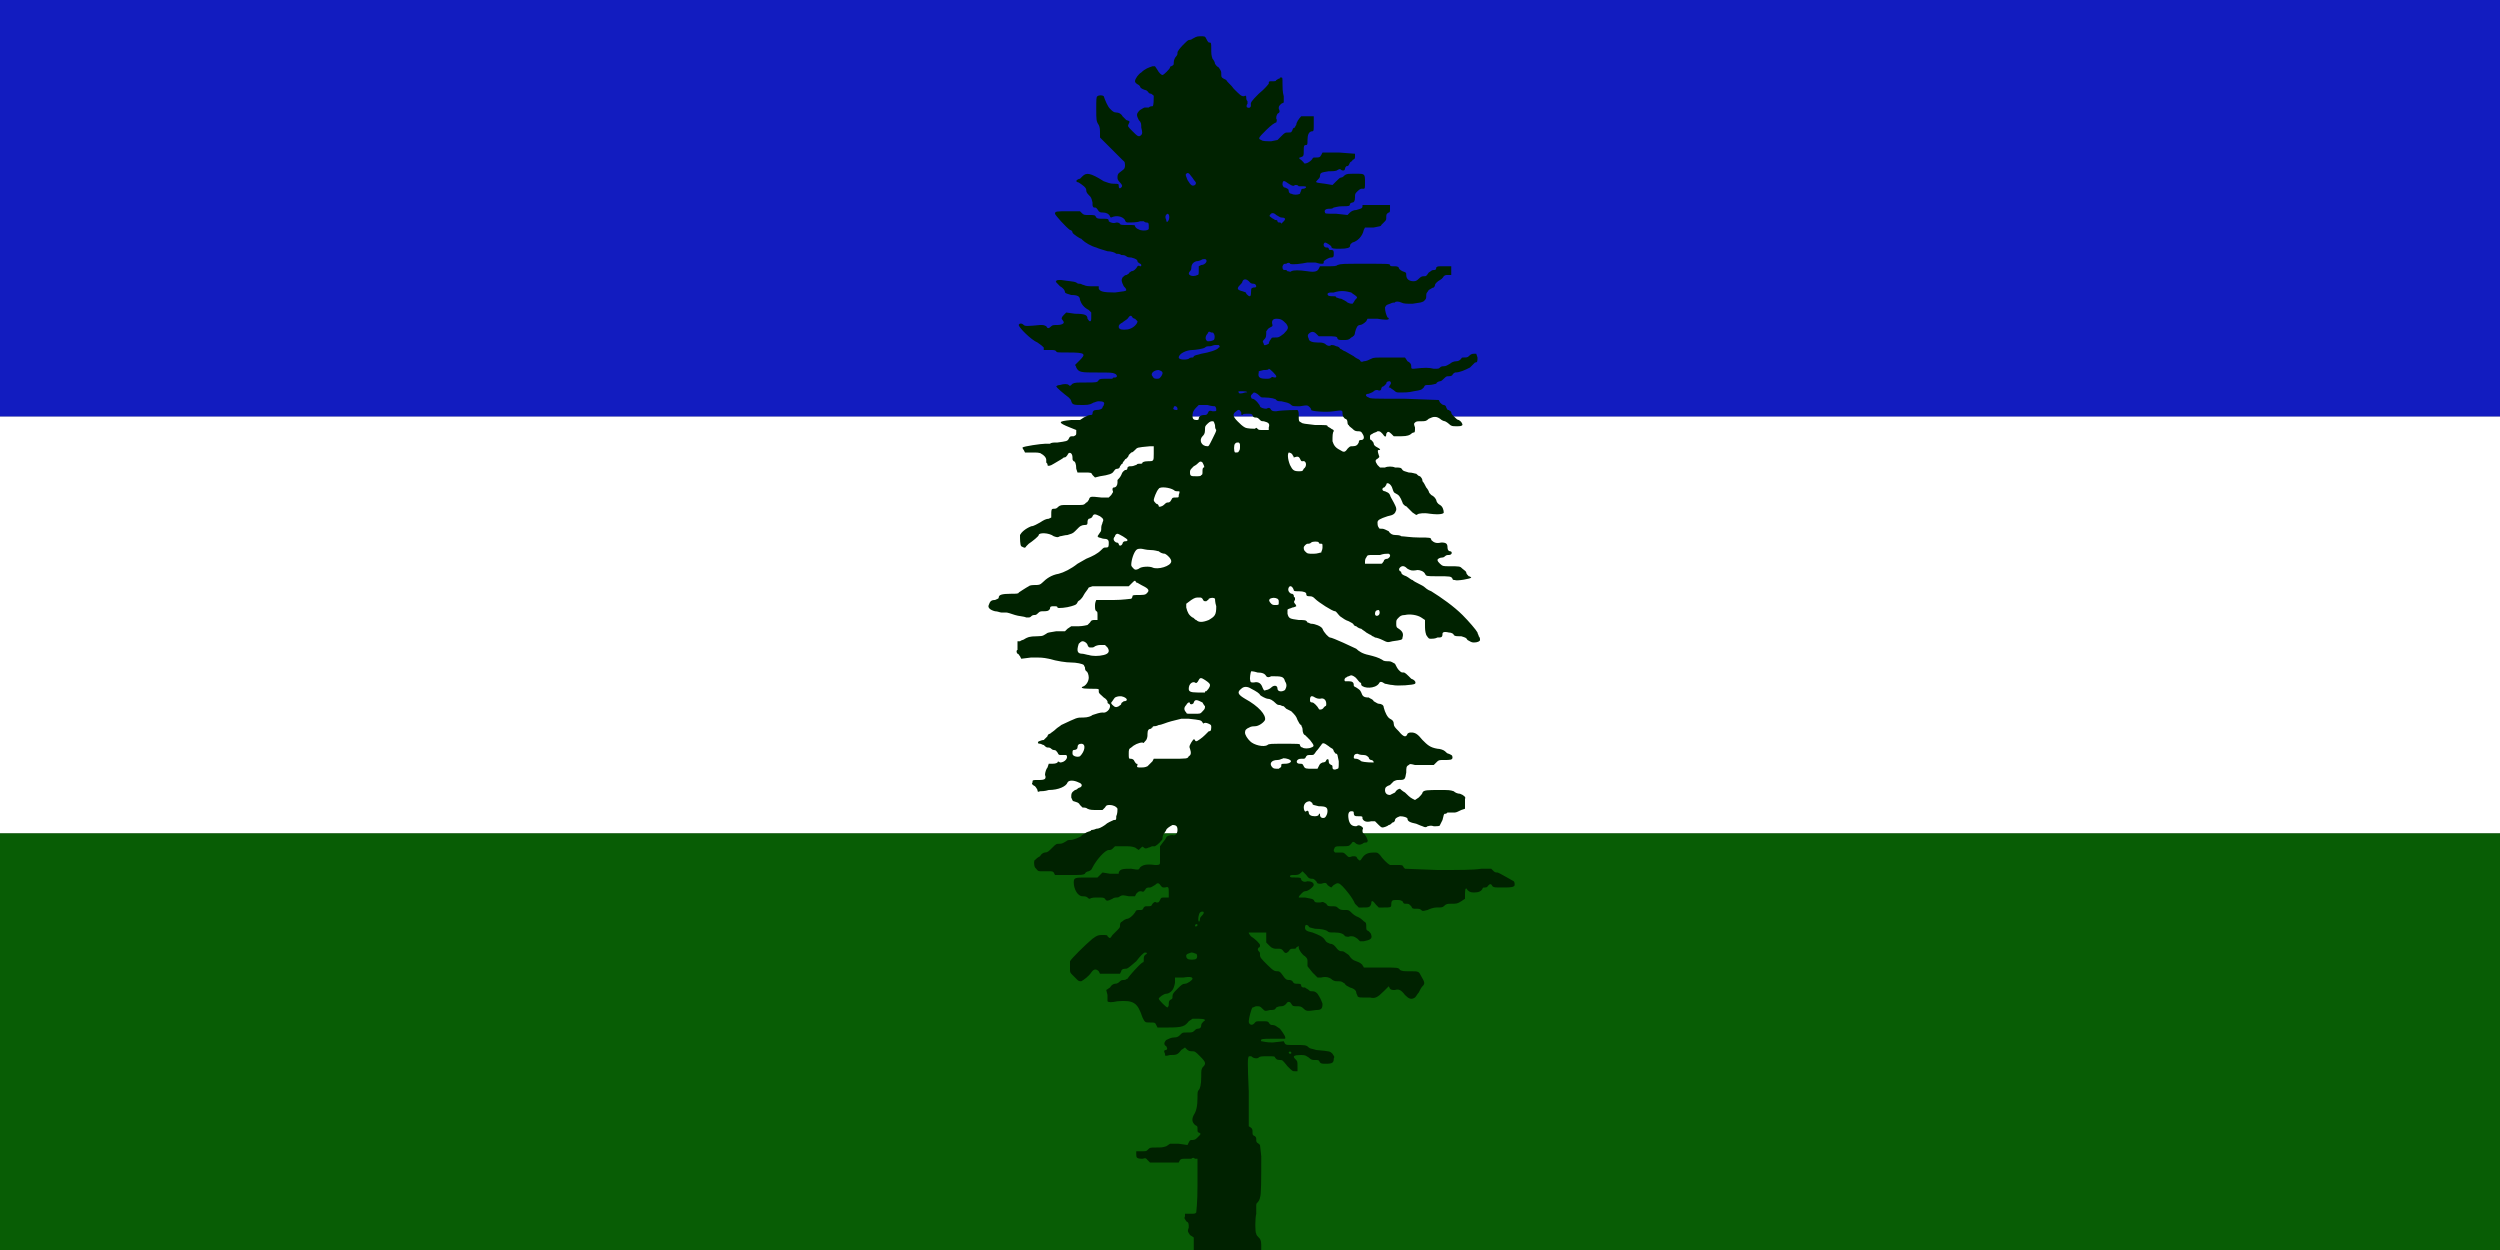 <?xml version="1.0"?>
<svg xmlns="http://www.w3.org/2000/svg" xmlns:xlink="http://www.w3.org/1999/xlink" version="1.1" width="720" height="360" viewBox="0 0 720 360">
<rect x="0" y="0" width="720" height="360" fill="#808080" stroke="none"/>
<!-- Generated by Kreative Vexillo v1.0 -->
<style>
.black{fill:rgb(0,34,0);}
.blue{fill:rgb(18,28,192);}
.green{fill:rgb(8,93,5);}
.white{fill:rgb(255,255,255);}
</style>
<defs>
<path id="doug" d="M -0.045 0.995 L -0.045 0.99 L -0.048 0.988 C -0.05 0.985 -0.05 0.985 -0.049 0.982 C -0.049 0.979 -0.049 0.978 -0.051 0.977 C -0.052 0.975 -0.053 0.975 -0.052 0.973 L -0.052 0.971 L -0.048 0.971 C -0.044 0.971 -0.044 0.971 -0.043 0.97 C -0.043 0.969 -0.042 0.963 -0.042 0.948 L -0.042 0.927 L -0.044 0.927 C -0.045 0.926 -0.046 0.926 -0.047 0.927 C -0.048 0.927 -0.05 0.927 -0.052 0.927 C -0.054 0.927 -0.055 0.927 -0.056 0.928 L -0.057 0.93 L -0.069 0.93 L -0.08 0.93 L -0.082 0.928 C -0.083 0.927 -0.083 0.926 -0.086 0.927 C -0.091 0.927 -0.091 0.926 -0.091 0.923 L -0.091 0.921 L -0.087 0.921 C -0.083 0.921 -0.083 0.921 -0.082 0.92 C -0.08 0.918 -0.08 0.918 -0.075 0.918 C -0.071 0.918 -0.07 0.918 -0.067 0.917 L -0.064 0.915 L -0.057 0.915 L -0.05 0.916 L -0.049 0.914 C -0.048 0.912 -0.048 0.912 -0.046 0.912 C -0.044 0.912 -0.043 0.911 -0.042 0.91 C -0.039 0.907 -0.039 0.907 -0.041 0.906 C -0.042 0.906 -0.042 0.905 -0.042 0.903 C -0.042 0.901 -0.042 0.901 -0.044 0.9 C -0.046 0.898 -0.047 0.896 -0.045 0.892 C -0.043 0.889 -0.042 0.885 -0.042 0.878 C -0.042 0.874 -0.042 0.873 -0.041 0.872 C -0.04 0.871 -0.039 0.868 -0.039 0.861 C -0.039 0.856 -0.039 0.856 -0.038 0.854 C -0.035 0.851 -0.035 0.85 -0.04 0.845 C -0.044 0.841 -0.044 0.841 -0.047 0.841 C -0.049 0.841 -0.05 0.84 -0.051 0.839 L -0.052 0.838 L -0.055 0.84 C -0.058 0.844 -0.059 0.844 -0.064 0.844 C -0.068 0.845 -0.068 0.845 -0.068 0.843 C -0.069 0.841 -0.069 0.84 -0.067 0.84 C -0.066 0.839 -0.066 0.839 -0.067 0.837 C -0.069 0.836 -0.069 0.834 -0.067 0.832 C -0.065 0.831 -0.063 0.83 -0.061 0.83 C -0.058 0.83 -0.057 0.829 -0.056 0.828 C -0.054 0.826 -0.054 0.826 -0.051 0.826 C -0.047 0.826 -0.046 0.826 -0.045 0.825 C -0.044 0.824 -0.043 0.823 -0.042 0.823 C -0.04 0.823 -0.039 0.822 -0.039 0.82 C -0.039 0.819 -0.038 0.818 -0.037 0.817 C -0.035 0.816 -0.036 0.815 -0.041 0.815 L -0.046 0.815 L -0.049 0.817 C -0.052 0.821 -0.054 0.822 -0.065 0.822 L -0.074 0.822 L -0.075 0.82 C -0.076 0.818 -0.076 0.818 -0.08 0.818 C -0.084 0.818 -0.084 0.818 -0.086 0.814 C -0.09 0.802 -0.093 0.8 -0.106 0.801 C -0.111 0.802 -0.113 0.802 -0.114 0.801 C -0.114 0.801 -0.114 0.799 -0.114 0.796 L -0.115 0.792 L -0.112 0.79 C -0.111 0.788 -0.109 0.787 -0.108 0.787 C -0.106 0.787 -0.105 0.786 -0.104 0.785 C -0.103 0.784 -0.102 0.784 -0.101 0.784 C -0.099 0.784 -0.099 0.783 -0.098 0.783 C -0.097 0.781 -0.088 0.771 -0.086 0.77 C -0.085 0.77 -0.085 0.769 -0.085 0.768 C -0.085 0.766 -0.085 0.765 -0.084 0.764 C -0.082 0.763 -0.082 0.762 -0.084 0.762 C -0.085 0.762 -0.088 0.765 -0.091 0.769 C -0.098 0.775 -0.098 0.775 -0.1 0.775 C -0.102 0.775 -0.103 0.776 -0.103 0.777 L -0.104 0.779 L -0.112 0.779 L -0.12 0.779 L -0.121 0.777 C -0.123 0.775 -0.125 0.775 -0.127 0.778 C -0.129 0.781 -0.133 0.784 -0.135 0.785 C -0.136 0.785 -0.137 0.785 -0.138 0.784 C -0.139 0.783 -0.14 0.782 -0.14 0.782 C -0.14 0.782 -0.141 0.781 -0.142 0.78 C -0.144 0.778 -0.144 0.778 -0.144 0.775 C -0.144 0.773 -0.144 0.77 -0.144 0.769 C -0.143 0.767 -0.132 0.756 -0.126 0.751 C -0.122 0.748 -0.121 0.748 -0.118 0.748 C -0.115 0.748 -0.114 0.748 -0.114 0.749 C -0.112 0.751 -0.112 0.751 -0.11 0.748 C -0.109 0.747 -0.107 0.745 -0.106 0.744 C -0.105 0.743 -0.104 0.742 -0.104 0.741 C -0.104 0.739 -0.104 0.738 -0.102 0.737 C -0.101 0.736 -0.099 0.735 -0.098 0.735 C -0.097 0.735 -0.094 0.733 -0.092 0.73 C -0.091 0.728 -0.091 0.728 -0.088 0.728 C -0.086 0.728 -0.086 0.728 -0.085 0.726 C -0.084 0.725 -0.084 0.725 -0.082 0.725 C -0.079 0.725 -0.079 0.725 -0.078 0.723 C -0.077 0.722 -0.076 0.721 -0.075 0.722 C -0.073 0.722 -0.073 0.722 -0.072 0.72 C -0.071 0.718 -0.071 0.718 -0.068 0.718 L -0.065 0.718 L -0.065 0.714 C -0.065 0.71 -0.065 0.709 -0.068 0.71 C -0.07 0.71 -0.07 0.71 -0.071 0.709 C -0.073 0.706 -0.074 0.706 -0.076 0.708 C -0.078 0.709 -0.079 0.71 -0.08 0.71 C -0.082 0.71 -0.083 0.71 -0.084 0.712 C -0.085 0.713 -0.085 0.714 -0.087 0.713 C -0.089 0.713 -0.089 0.713 -0.091 0.715 L -0.092 0.717 L -0.097 0.717 C -0.102 0.716 -0.102 0.716 -0.104 0.717 C -0.105 0.718 -0.106 0.718 -0.107 0.718 C -0.107 0.718 -0.109 0.718 -0.11 0.719 C -0.114 0.721 -0.115 0.721 -0.116 0.719 C -0.117 0.718 -0.118 0.718 -0.122 0.718 C -0.124 0.718 -0.127 0.718 -0.128 0.719 C -0.129 0.719 -0.129 0.719 -0.13 0.718 C -0.131 0.717 -0.133 0.717 -0.134 0.717 C -0.138 0.717 -0.141 0.711 -0.141 0.706 C -0.141 0.702 -0.14 0.702 -0.13 0.702 L -0.122 0.702 L -0.12 0.7 L -0.118 0.698 L -0.112 0.699 L -0.105 0.699 L -0.105 0.698 C -0.104 0.695 -0.101 0.695 -0.095 0.695 C -0.089 0.696 -0.089 0.696 -0.088 0.694 C -0.086 0.692 -0.083 0.691 -0.076 0.692 C -0.073 0.692 -0.072 0.692 -0.072 0.69 C -0.072 0.69 -0.072 0.686 -0.072 0.683 L -0.072 0.677 L -0.069 0.673 C -0.068 0.672 -0.067 0.67 -0.067 0.67 C -0.067 0.669 -0.064 0.668 -0.062 0.668 C -0.06 0.669 -0.058 0.667 -0.058 0.664 C -0.058 0.661 -0.059 0.66 -0.062 0.66 C -0.064 0.661 -0.067 0.663 -0.067 0.664 C -0.067 0.664 -0.068 0.666 -0.069 0.667 C -0.07 0.669 -0.07 0.67 -0.07 0.671 C -0.07 0.672 -0.074 0.676 -0.076 0.677 C -0.076 0.677 -0.077 0.677 -0.078 0.677 C -0.079 0.677 -0.08 0.678 -0.081 0.678 C -0.083 0.679 -0.084 0.679 -0.085 0.678 C -0.086 0.677 -0.086 0.677 -0.088 0.679 L -0.089 0.68 L -0.092 0.678 C -0.095 0.677 -0.096 0.677 -0.102 0.677 L -0.108 0.677 L -0.11 0.679 C -0.111 0.68 -0.112 0.68 -0.113 0.68 C -0.116 0.68 -0.123 0.688 -0.126 0.694 C -0.127 0.696 -0.127 0.696 -0.129 0.697 C -0.13 0.697 -0.132 0.698 -0.132 0.699 C -0.134 0.7 -0.134 0.7 -0.145 0.7 L -0.156 0.7 L -0.157 0.698 C -0.158 0.697 -0.158 0.697 -0.162 0.697 C -0.163 0.697 -0.166 0.697 -0.168 0.697 C -0.17 0.697 -0.17 0.696 -0.172 0.694 C -0.173 0.692 -0.173 0.688 -0.172 0.688 C -0.171 0.687 -0.17 0.686 -0.168 0.685 C -0.167 0.683 -0.165 0.682 -0.164 0.682 C -0.162 0.682 -0.161 0.681 -0.158 0.678 C -0.155 0.675 -0.155 0.675 -0.152 0.675 C -0.15 0.675 -0.149 0.674 -0.147 0.673 C -0.146 0.672 -0.145 0.672 -0.144 0.672 C -0.141 0.672 -0.137 0.67 -0.135 0.669 C -0.135 0.668 -0.132 0.667 -0.131 0.666 C -0.129 0.665 -0.127 0.665 -0.127 0.664 C -0.127 0.664 -0.125 0.664 -0.123 0.663 C -0.121 0.663 -0.119 0.662 -0.116 0.66 C -0.114 0.658 -0.111 0.657 -0.109 0.656 C -0.107 0.656 -0.107 0.656 -0.107 0.653 C -0.106 0.651 -0.106 0.648 -0.106 0.647 C -0.107 0.645 -0.11 0.644 -0.112 0.644 C -0.114 0.644 -0.115 0.644 -0.116 0.646 L -0.118 0.648 L -0.122 0.648 C -0.126 0.648 -0.128 0.648 -0.13 0.647 C -0.131 0.646 -0.133 0.646 -0.134 0.646 C -0.134 0.646 -0.135 0.645 -0.136 0.644 C -0.137 0.642 -0.138 0.642 -0.141 0.641 C -0.142 0.641 -0.142 0.64 -0.143 0.638 C -0.143 0.635 -0.143 0.634 -0.14 0.632 C -0.139 0.632 -0.138 0.631 -0.138 0.631 C -0.138 0.631 -0.137 0.63 -0.136 0.63 C -0.134 0.629 -0.134 0.627 -0.137 0.626 C -0.141 0.624 -0.145 0.624 -0.146 0.626 C -0.147 0.629 -0.153 0.632 -0.161 0.632 C -0.164 0.633 -0.167 0.633 -0.168 0.633 C -0.17 0.634 -0.17 0.633 -0.17 0.632 C -0.17 0.632 -0.171 0.63 -0.172 0.629 C -0.174 0.628 -0.175 0.627 -0.174 0.626 C -0.174 0.624 -0.174 0.624 -0.17 0.624 C -0.167 0.624 -0.165 0.624 -0.164 0.623 C -0.164 0.623 -0.163 0.622 -0.164 0.62 C -0.164 0.618 -0.163 0.615 -0.162 0.614 L -0.161 0.611 L -0.158 0.611 C -0.155 0.611 -0.154 0.61 -0.154 0.61 C -0.154 0.609 -0.153 0.609 -0.152 0.61 C -0.148 0.61 -0.145 0.606 -0.147 0.604 C -0.148 0.604 -0.149 0.604 -0.151 0.604 C -0.153 0.604 -0.153 0.604 -0.154 0.602 C -0.155 0.601 -0.155 0.6 -0.157 0.6 C -0.157 0.6 -0.158 0.6 -0.159 0.599 C -0.16 0.598 -0.161 0.598 -0.162 0.598 C -0.163 0.598 -0.164 0.597 -0.165 0.596 C -0.166 0.596 -0.167 0.595 -0.168 0.595 C -0.17 0.595 -0.17 0.594 -0.169 0.593 C -0.168 0.593 -0.167 0.592 -0.165 0.592 C -0.164 0.591 -0.163 0.59 -0.162 0.589 C -0.162 0.588 -0.161 0.587 -0.16 0.587 C -0.159 0.586 -0.157 0.585 -0.155 0.583 C -0.154 0.582 -0.152 0.581 -0.151 0.58 C -0.138 0.574 -0.139 0.574 -0.133 0.574 C -0.13 0.574 -0.127 0.573 -0.126 0.572 C -0.123 0.571 -0.12 0.57 -0.118 0.57 C -0.114 0.571 -0.11 0.565 -0.113 0.563 C -0.114 0.563 -0.114 0.562 -0.114 0.561 C -0.114 0.561 -0.115 0.559 -0.117 0.558 C -0.12 0.555 -0.121 0.555 -0.121 0.553 C -0.121 0.551 -0.12 0.551 -0.128 0.551 C -0.135 0.551 -0.136 0.55 -0.133 0.549 C -0.131 0.548 -0.129 0.545 -0.129 0.542 C -0.129 0.54 -0.13 0.537 -0.131 0.537 C -0.132 0.536 -0.132 0.535 -0.132 0.534 C -0.132 0.534 -0.133 0.532 -0.133 0.532 C -0.134 0.531 -0.139 0.53 -0.143 0.53 C -0.147 0.53 -0.154 0.529 -0.161 0.527 C -0.166 0.526 -0.167 0.526 -0.175 0.526 L -0.183 0.527 L -0.184 0.525 C -0.185 0.524 -0.185 0.523 -0.186 0.523 C -0.187 0.522 -0.187 0.52 -0.186 0.52 C -0.186 0.52 -0.186 0.518 -0.186 0.516 L -0.186 0.513 L -0.184 0.513 C -0.183 0.512 -0.181 0.512 -0.18 0.511 C -0.178 0.51 -0.177 0.509 -0.17 0.509 C -0.165 0.509 -0.165 0.508 -0.163 0.507 C -0.162 0.506 -0.161 0.506 -0.155 0.505 L -0.148 0.505 L -0.146 0.503 L -0.143 0.501 L -0.137 0.501 C -0.134 0.501 -0.13 0.5 -0.13 0.5 C -0.13 0.5 -0.129 0.499 -0.128 0.498 C -0.127 0.496 -0.126 0.496 -0.124 0.496 L -0.122 0.496 L -0.122 0.493 C -0.122 0.49 -0.122 0.489 -0.123 0.489 C -0.124 0.488 -0.124 0.487 -0.124 0.484 C -0.124 0.482 -0.123 0.48 -0.123 0.48 C -0.123 0.48 -0.117 0.48 -0.109 0.48 C -0.102 0.48 -0.096 0.479 -0.095 0.479 C -0.095 0.479 -0.094 0.478 -0.094 0.477 C -0.094 0.476 -0.093 0.476 -0.088 0.476 C -0.083 0.476 -0.083 0.475 -0.082 0.474 C -0.081 0.473 -0.081 0.472 -0.082 0.471 C -0.083 0.47 -0.085 0.469 -0.087 0.468 C -0.089 0.467 -0.09 0.466 -0.091 0.466 C -0.092 0.464 -0.092 0.464 -0.095 0.467 L -0.097 0.469 L -0.112 0.469 L -0.126 0.469 L -0.129 0.47 C -0.13 0.472 -0.132 0.474 -0.133 0.476 C -0.134 0.478 -0.135 0.479 -0.136 0.48 C -0.136 0.48 -0.138 0.481 -0.138 0.482 C -0.139 0.484 -0.14 0.484 -0.143 0.485 C -0.146 0.486 -0.154 0.487 -0.154 0.486 C -0.154 0.485 -0.155 0.485 -0.157 0.485 C -0.159 0.485 -0.16 0.485 -0.16 0.487 C -0.161 0.489 -0.163 0.489 -0.165 0.489 C -0.167 0.489 -0.168 0.489 -0.169 0.49 C -0.17 0.491 -0.171 0.492 -0.172 0.492 C -0.173 0.492 -0.174 0.492 -0.175 0.493 C -0.176 0.494 -0.176 0.494 -0.179 0.494 C -0.181 0.493 -0.185 0.493 -0.188 0.492 C -0.191 0.491 -0.194 0.49 -0.195 0.49 C -0.196 0.49 -0.198 0.49 -0.199 0.49 C -0.2 0.49 -0.202 0.489 -0.204 0.489 C -0.208 0.488 -0.21 0.486 -0.209 0.484 C -0.208 0.481 -0.207 0.48 -0.204 0.48 C -0.202 0.479 -0.201 0.479 -0.201 0.478 C -0.201 0.476 -0.199 0.475 -0.191 0.475 C -0.187 0.475 -0.185 0.475 -0.185 0.474 C -0.185 0.474 -0.179 0.47 -0.177 0.469 C -0.176 0.468 -0.173 0.468 -0.172 0.468 C -0.169 0.468 -0.168 0.468 -0.166 0.466 C -0.163 0.463 -0.159 0.46 -0.153 0.459 C -0.149 0.458 -0.143 0.455 -0.138 0.451 C -0.136 0.45 -0.133 0.448 -0.131 0.447 C -0.126 0.445 -0.122 0.443 -0.119 0.44 C -0.117 0.438 -0.117 0.438 -0.115 0.438 C -0.113 0.438 -0.113 0.437 -0.113 0.434 C -0.113 0.432 -0.114 0.431 -0.117 0.431 C -0.118 0.431 -0.12 0.43 -0.121 0.43 L -0.122 0.429 L -0.12 0.426 C -0.119 0.425 -0.119 0.424 -0.119 0.422 C -0.119 0.42 -0.118 0.419 -0.118 0.418 C -0.117 0.416 -0.117 0.415 -0.12 0.413 C -0.124 0.411 -0.125 0.411 -0.126 0.413 C -0.126 0.414 -0.128 0.415 -0.129 0.415 C -0.13 0.416 -0.13 0.417 -0.13 0.418 C -0.13 0.419 -0.13 0.42 -0.132 0.42 C -0.133 0.42 -0.135 0.42 -0.137 0.422 C -0.138 0.423 -0.139 0.424 -0.14 0.425 C -0.142 0.427 -0.143 0.427 -0.146 0.428 C -0.148 0.428 -0.151 0.429 -0.152 0.429 C -0.154 0.43 -0.154 0.43 -0.157 0.429 C -0.161 0.426 -0.169 0.426 -0.169 0.428 C -0.169 0.429 -0.174 0.433 -0.177 0.435 C -0.178 0.436 -0.179 0.437 -0.179 0.437 C -0.18 0.439 -0.181 0.438 -0.183 0.437 C -0.184 0.436 -0.184 0.431 -0.184 0.428 C -0.183 0.426 -0.18 0.423 -0.175 0.421 C -0.173 0.421 -0.17 0.419 -0.168 0.418 C -0.165 0.416 -0.163 0.415 -0.161 0.415 L -0.159 0.414 L -0.159 0.412 C -0.159 0.408 -0.159 0.407 -0.157 0.407 C -0.156 0.407 -0.155 0.407 -0.154 0.406 C -0.153 0.405 -0.152 0.404 -0.149 0.404 C -0.146 0.404 -0.142 0.404 -0.139 0.404 C -0.134 0.404 -0.133 0.404 -0.132 0.403 C -0.132 0.403 -0.131 0.402 -0.131 0.402 C -0.13 0.402 -0.13 0.401 -0.129 0.4 C -0.128 0.397 -0.128 0.397 -0.119 0.398 L -0.113 0.398 L -0.111 0.396 C -0.11 0.394 -0.109 0.394 -0.11 0.392 C -0.11 0.391 -0.11 0.39 -0.109 0.39 C -0.107 0.39 -0.106 0.388 -0.106 0.386 C -0.106 0.385 -0.106 0.384 -0.106 0.384 C -0.105 0.383 -0.104 0.382 -0.103 0.38 C -0.102 0.377 -0.101 0.377 -0.1 0.376 C -0.099 0.376 -0.098 0.376 -0.098 0.374 C -0.097 0.373 -0.097 0.373 -0.095 0.373 C -0.093 0.373 -0.092 0.372 -0.091 0.372 C -0.09 0.371 -0.09 0.371 -0.088 0.371 C -0.087 0.371 -0.086 0.371 -0.086 0.37 C -0.086 0.37 -0.085 0.369 -0.082 0.369 C -0.077 0.369 -0.077 0.369 -0.077 0.363 L -0.077 0.357 L -0.08 0.357 C -0.091 0.358 -0.09 0.358 -0.092 0.36 C -0.093 0.361 -0.094 0.362 -0.095 0.362 C -0.095 0.362 -0.096 0.363 -0.097 0.364 C -0.097 0.365 -0.098 0.366 -0.099 0.367 C -0.1 0.367 -0.1 0.368 -0.101 0.369 C -0.101 0.369 -0.102 0.37 -0.102 0.371 C -0.103 0.371 -0.103 0.372 -0.104 0.373 C -0.104 0.374 -0.105 0.375 -0.106 0.375 C -0.108 0.375 -0.108 0.376 -0.109 0.377 C -0.11 0.379 -0.113 0.38 -0.12 0.381 L -0.124 0.382 L -0.126 0.38 C -0.127 0.378 -0.127 0.378 -0.133 0.378 L -0.138 0.378 L -0.139 0.375 C -0.139 0.371 -0.14 0.369 -0.141 0.369 C -0.142 0.368 -0.142 0.368 -0.142 0.366 C -0.142 0.362 -0.145 0.361 -0.146 0.364 C -0.147 0.365 -0.147 0.366 -0.149 0.366 C -0.15 0.367 -0.152 0.368 -0.157 0.371 C -0.16 0.373 -0.162 0.373 -0.162 0.372 C -0.162 0.371 -0.162 0.371 -0.163 0.37 C -0.163 0.37 -0.163 0.369 -0.163 0.368 C -0.163 0.366 -0.165 0.364 -0.167 0.363 C -0.168 0.362 -0.171 0.362 -0.174 0.362 L -0.18 0.362 L -0.181 0.36 C -0.182 0.359 -0.182 0.358 -0.182 0.358 C -0.181 0.357 -0.167 0.355 -0.164 0.355 C -0.162 0.355 -0.16 0.355 -0.16 0.355 C -0.159 0.354 -0.157 0.354 -0.154 0.354 C -0.147 0.353 -0.146 0.353 -0.145 0.351 C -0.144 0.349 -0.144 0.349 -0.141 0.349 C -0.139 0.348 -0.139 0.348 -0.139 0.346 L -0.139 0.344 L -0.144 0.342 C -0.154 0.338 -0.154 0.337 -0.143 0.336 L -0.136 0.336 L -0.133 0.334 C -0.131 0.333 -0.129 0.332 -0.128 0.332 C -0.127 0.332 -0.126 0.332 -0.126 0.331 C -0.126 0.329 -0.125 0.328 -0.123 0.328 C -0.12 0.328 -0.118 0.327 -0.118 0.326 C -0.118 0.325 -0.117 0.325 -0.117 0.324 C -0.116 0.322 -0.117 0.321 -0.121 0.321 C -0.123 0.321 -0.124 0.322 -0.125 0.322 C -0.127 0.323 -0.128 0.324 -0.133 0.324 C -0.141 0.324 -0.142 0.324 -0.143 0.321 C -0.143 0.32 -0.144 0.319 -0.145 0.318 C -0.149 0.315 -0.155 0.31 -0.155 0.309 C -0.155 0.309 -0.154 0.308 -0.152 0.308 C -0.149 0.307 -0.146 0.307 -0.145 0.308 C -0.144 0.309 -0.144 0.309 -0.142 0.307 C -0.14 0.306 -0.139 0.306 -0.131 0.306 C -0.123 0.306 -0.122 0.306 -0.121 0.304 C -0.12 0.303 -0.119 0.303 -0.115 0.303 C -0.113 0.303 -0.11 0.303 -0.11 0.303 C -0.11 0.302 -0.109 0.302 -0.108 0.302 C -0.106 0.302 -0.106 0.3 -0.108 0.299 C -0.11 0.298 -0.112 0.298 -0.122 0.298 C -0.135 0.298 -0.137 0.298 -0.139 0.294 C -0.139 0.293 -0.14 0.292 -0.14 0.292 C -0.14 0.292 -0.138 0.29 -0.136 0.288 C -0.131 0.283 -0.132 0.282 -0.145 0.282 C -0.154 0.282 -0.155 0.282 -0.155 0.281 C -0.156 0.28 -0.157 0.28 -0.16 0.28 L -0.165 0.28 L -0.165 0.278 C -0.166 0.277 -0.167 0.276 -0.17 0.274 C -0.175 0.272 -0.185 0.262 -0.185 0.26 C -0.185 0.259 -0.183 0.258 -0.181 0.26 C -0.18 0.261 -0.178 0.261 -0.168 0.26 C -0.165 0.26 -0.165 0.26 -0.163 0.261 C -0.162 0.263 -0.161 0.263 -0.159 0.261 C -0.158 0.26 -0.157 0.26 -0.154 0.26 C -0.151 0.26 -0.149 0.259 -0.149 0.258 C -0.149 0.257 -0.15 0.256 -0.15 0.256 C -0.151 0.255 -0.151 0.254 -0.149 0.252 L -0.147 0.25 L -0.14 0.251 C -0.132 0.251 -0.13 0.252 -0.13 0.255 C -0.129 0.256 -0.129 0.257 -0.128 0.257 C -0.127 0.257 -0.127 0.256 -0.127 0.253 L -0.127 0.25 L -0.129 0.248 C -0.133 0.246 -0.135 0.243 -0.136 0.24 C -0.136 0.237 -0.138 0.236 -0.143 0.236 C -0.146 0.235 -0.147 0.235 -0.148 0.234 C -0.148 0.232 -0.15 0.23 -0.152 0.229 C -0.155 0.226 -0.156 0.225 -0.155 0.225 C -0.155 0.224 -0.154 0.224 -0.151 0.224 C -0.145 0.225 -0.141 0.225 -0.139 0.226 C -0.138 0.227 -0.137 0.227 -0.136 0.227 C -0.135 0.227 -0.134 0.228 -0.133 0.228 C -0.131 0.229 -0.129 0.229 -0.126 0.229 L -0.121 0.229 L -0.121 0.231 C -0.12 0.233 -0.118 0.234 -0.108 0.234 C -0.101 0.233 -0.099 0.233 -0.099 0.232 C -0.099 0.231 -0.1 0.23 -0.101 0.229 C -0.103 0.225 -0.103 0.224 -0.102 0.222 C -0.101 0.221 -0.1 0.22 -0.099 0.22 C -0.098 0.22 -0.098 0.219 -0.097 0.219 C -0.097 0.218 -0.096 0.218 -0.095 0.217 C -0.093 0.217 -0.091 0.215 -0.09 0.213 C -0.09 0.213 -0.089 0.212 -0.088 0.213 C -0.087 0.213 -0.087 0.213 -0.087 0.212 C -0.087 0.211 -0.088 0.211 -0.088 0.211 C -0.089 0.21 -0.09 0.21 -0.09 0.209 C -0.09 0.208 -0.091 0.207 -0.095 0.206 C -0.096 0.206 -0.098 0.206 -0.099 0.205 C -0.1 0.204 -0.102 0.204 -0.103 0.204 C -0.104 0.203 -0.106 0.203 -0.107 0.203 C -0.108 0.202 -0.111 0.201 -0.114 0.201 C -0.117 0.2 -0.121 0.199 -0.123 0.198 C -0.127 0.197 -0.132 0.194 -0.134 0.192 C -0.134 0.192 -0.135 0.191 -0.135 0.191 C -0.136 0.191 -0.142 0.187 -0.142 0.186 C -0.142 0.185 -0.143 0.184 -0.144 0.184 C -0.147 0.182 -0.156 0.172 -0.156 0.171 C -0.156 0.169 -0.155 0.169 -0.145 0.169 L -0.136 0.169 L -0.135 0.17 C -0.133 0.172 -0.133 0.172 -0.129 0.172 C -0.124 0.172 -0.124 0.172 -0.123 0.174 C -0.122 0.175 -0.121 0.175 -0.117 0.175 C -0.114 0.175 -0.113 0.175 -0.113 0.177 C -0.112 0.178 -0.109 0.179 -0.107 0.178 C -0.106 0.178 -0.105 0.178 -0.104 0.179 C -0.104 0.18 -0.102 0.18 -0.098 0.18 C -0.092 0.18 -0.092 0.18 -0.092 0.181 C -0.091 0.183 -0.09 0.183 -0.088 0.184 C -0.084 0.185 -0.081 0.184 -0.081 0.183 C -0.081 0.183 -0.081 0.181 -0.081 0.18 C -0.081 0.178 -0.082 0.178 -0.083 0.178 C -0.083 0.178 -0.084 0.178 -0.085 0.177 C -0.086 0.177 -0.087 0.177 -0.088 0.177 C -0.09 0.178 -0.095 0.178 -0.098 0.178 C -0.099 0.178 -0.1 0.177 -0.1 0.176 C -0.102 0.173 -0.107 0.172 -0.111 0.174 C -0.111 0.174 -0.112 0.174 -0.112 0.173 C -0.113 0.171 -0.115 0.17 -0.118 0.17 C -0.119 0.17 -0.12 0.17 -0.121 0.169 C -0.123 0.166 -0.123 0.166 -0.125 0.166 C -0.126 0.165 -0.126 0.165 -0.126 0.162 C -0.127 0.158 -0.127 0.158 -0.129 0.156 C -0.131 0.154 -0.131 0.153 -0.131 0.152 C -0.131 0.15 -0.134 0.148 -0.137 0.146 C -0.138 0.146 -0.139 0.145 -0.139 0.145 C -0.139 0.144 -0.137 0.143 -0.136 0.143 C -0.136 0.143 -0.135 0.142 -0.134 0.141 C -0.131 0.138 -0.128 0.138 -0.117 0.145 C -0.114 0.146 -0.112 0.147 -0.109 0.147 C -0.105 0.147 -0.105 0.147 -0.105 0.149 C -0.105 0.151 -0.104 0.151 -0.103 0.15 C -0.102 0.149 -0.102 0.148 -0.104 0.146 C -0.106 0.144 -0.106 0.143 -0.106 0.142 C -0.106 0.14 -0.106 0.139 -0.103 0.137 C -0.1 0.135 -0.1 0.134 -0.1 0.132 C -0.1 0.129 -0.101 0.129 -0.102 0.128 C -0.103 0.127 -0.107 0.123 -0.112 0.118 L -0.12 0.11 L -0.12 0.107 C -0.12 0.104 -0.12 0.102 -0.121 0.1 C -0.123 0.097 -0.123 0.096 -0.123 0.087 C -0.123 0.08 -0.123 0.077 -0.122 0.077 C -0.121 0.076 -0.118 0.076 -0.117 0.077 C -0.116 0.08 -0.114 0.085 -0.112 0.087 C -0.11 0.089 -0.109 0.09 -0.107 0.09 C -0.105 0.09 -0.103 0.091 -0.102 0.093 C -0.101 0.094 -0.1 0.095 -0.099 0.096 C -0.096 0.097 -0.096 0.097 -0.097 0.099 C -0.098 0.101 -0.098 0.101 -0.094 0.105 C -0.09 0.109 -0.089 0.11 -0.087 0.108 C -0.086 0.107 -0.086 0.106 -0.087 0.102 C -0.087 0.099 -0.087 0.098 -0.089 0.096 C -0.091 0.092 -0.091 0.091 -0.088 0.088 C -0.086 0.087 -0.085 0.086 -0.084 0.086 C -0.082 0.086 -0.081 0.086 -0.081 0.086 C -0.08 0.085 -0.079 0.085 -0.078 0.085 C -0.077 0.085 -0.077 0.079 -0.077 0.077 C -0.077 0.076 -0.078 0.076 -0.079 0.075 C -0.081 0.075 -0.081 0.074 -0.082 0.073 C -0.082 0.073 -0.083 0.072 -0.084 0.072 C -0.087 0.071 -0.088 0.07 -0.088 0.069 C -0.088 0.069 -0.089 0.068 -0.089 0.068 C -0.091 0.067 -0.092 0.066 -0.092 0.065 C -0.092 0.063 -0.089 0.059 -0.087 0.058 C -0.084 0.055 -0.081 0.054 -0.078 0.053 L -0.076 0.053 L -0.074 0.056 C -0.073 0.058 -0.071 0.06 -0.07 0.06 C -0.069 0.06 -0.064 0.055 -0.064 0.054 C -0.064 0.054 -0.064 0.053 -0.063 0.053 C -0.061 0.052 -0.061 0.052 -0.061 0.05 C -0.061 0.048 -0.06 0.046 -0.059 0.045 C -0.058 0.044 -0.058 0.043 -0.058 0.042 C -0.058 0.04 -0.05 0.032 -0.049 0.032 C -0.049 0.032 -0.047 0.032 -0.046 0.031 C -0.044 0.03 -0.043 0.029 -0.04 0.029 C -0.036 0.029 -0.036 0.029 -0.035 0.031 C -0.034 0.033 -0.034 0.033 -0.033 0.034 C -0.031 0.034 -0.031 0.034 -0.031 0.039 C -0.031 0.043 -0.031 0.044 -0.03 0.047 C -0.029 0.048 -0.028 0.05 -0.028 0.051 C -0.028 0.051 -0.027 0.053 -0.025 0.054 C -0.023 0.057 -0.023 0.057 -0.023 0.059 C -0.023 0.062 -0.023 0.062 -0.019 0.064 C -0.018 0.066 -0.015 0.068 -0.013 0.071 C -0.008 0.076 -0.007 0.077 -0.005 0.077 C -0.003 0.076 -0.003 0.077 -0.003 0.078 C -0.003 0.079 -0.003 0.08 -0.002 0.081 C -0.002 0.082 -0.002 0.082 -0.002 0.083 C -0.003 0.084 -0.003 0.086 -0.002 0.086 C 0.0 0.087 0.001 0.085 7.0E-4 0.084 C 4.0E-4 0.082 0.001 0.081 0.007 0.075 C 0.012 0.071 0.015 0.067 0.015 0.067 C 0.015 0.065 0.015 0.065 0.018 0.065 C 0.02 0.065 0.021 0.065 0.021 0.064 C 0.022 0.064 0.022 0.063 0.023 0.063 C 0.023 0.063 0.024 0.063 0.024 0.062 C 0.024 0.062 0.025 0.062 0.025 0.062 C 0.026 0.062 0.026 0.062 0.026 0.067 C 0.026 0.069 0.026 0.074 0.027 0.077 L 0.027 0.082 L 0.025 0.083 C 0.023 0.085 0.023 0.085 0.023 0.087 C 0.024 0.089 0.024 0.09 0.022 0.091 C 0.021 0.093 0.021 0.093 0.021 0.095 C 0.022 0.096 0.021 0.098 0.021 0.098 C 0.02 0.098 0.017 0.1 0.013 0.104 C 0.007 0.11 0.006 0.111 0.009 0.112 C 0.01 0.113 0.013 0.113 0.017 0.113 L 0.022 0.112 L 0.025 0.109 C 0.028 0.106 0.028 0.106 0.031 0.106 C 0.033 0.106 0.033 0.106 0.034 0.104 C 0.034 0.103 0.035 0.102 0.036 0.102 C 0.036 0.101 0.037 0.1 0.037 0.1 C 0.037 0.098 0.039 0.095 0.041 0.093 C 0.043 0.093 0.044 0.093 0.047 0.093 L 0.051 0.093 L 0.051 0.099 C 0.051 0.104 0.051 0.105 0.05 0.105 C 0.047 0.105 0.046 0.108 0.046 0.112 C 0.046 0.115 0.046 0.116 0.045 0.116 C 0.043 0.116 0.043 0.117 0.043 0.12 C 0.043 0.125 0.043 0.125 0.04 0.126 C 0.039 0.126 0.039 0.127 0.041 0.128 C 0.042 0.129 0.043 0.13 0.043 0.13 C 0.043 0.132 0.048 0.13 0.05 0.127 C 0.05 0.126 0.051 0.126 0.053 0.126 C 0.055 0.126 0.056 0.126 0.057 0.124 L 0.058 0.122 L 0.071 0.122 L 0.084 0.123 L 0.084 0.125 C 0.084 0.127 0.084 0.127 0.082 0.128 C 0.082 0.129 0.081 0.129 0.08 0.13 C 0.079 0.132 0.079 0.133 0.077 0.133 C 0.077 0.133 0.076 0.134 0.076 0.135 C 0.076 0.136 0.075 0.137 0.073 0.136 C 0.072 0.135 0.072 0.135 0.07 0.136 C 0.069 0.137 0.066 0.137 0.063 0.137 C 0.057 0.138 0.056 0.138 0.056 0.141 C 0.056 0.142 0.055 0.143 0.054 0.144 C 0.052 0.146 0.052 0.146 0.06 0.147 L 0.066 0.148 L 0.069 0.145 C 0.071 0.143 0.072 0.142 0.073 0.142 C 0.074 0.142 0.075 0.141 0.076 0.14 C 0.078 0.139 0.078 0.139 0.085 0.139 C 0.092 0.139 0.092 0.139 0.092 0.146 C 0.092 0.15 0.092 0.151 0.091 0.151 C 0.091 0.151 0.09 0.151 0.089 0.151 C 0.089 0.151 0.088 0.151 0.086 0.153 C 0.084 0.155 0.084 0.155 0.084 0.158 C 0.084 0.161 0.083 0.162 0.082 0.162 C 0.081 0.162 0.08 0.163 0.08 0.163 C 0.08 0.165 0.079 0.165 0.074 0.165 C 0.07 0.165 0.068 0.166 0.067 0.166 C 0.066 0.167 0.065 0.167 0.063 0.167 C 0.061 0.167 0.059 0.168 0.06 0.17 C 0.06 0.171 0.061 0.171 0.069 0.171 L 0.078 0.172 L 0.08 0.17 C 0.081 0.169 0.083 0.168 0.085 0.168 C 0.088 0.167 0.09 0.167 0.09 0.165 L 0.09 0.164 L 0.101 0.164 L 0.112 0.164 L 0.112 0.167 C 0.112 0.169 0.112 0.17 0.111 0.17 C 0.109 0.171 0.109 0.172 0.109 0.174 C 0.109 0.176 0.109 0.176 0.107 0.178 C 0.106 0.179 0.105 0.18 0.105 0.18 C 0.105 0.181 0.104 0.181 0.099 0.182 L 0.092 0.182 L 0.091 0.184 C 0.09 0.189 0.086 0.193 0.082 0.194 C 0.081 0.195 0.08 0.195 0.08 0.197 C 0.08 0.198 0.078 0.199 0.072 0.199 C 0.067 0.199 0.065 0.199 0.065 0.197 C 0.064 0.196 0.061 0.194 0.06 0.194 C 0.058 0.195 0.059 0.198 0.061 0.198 C 0.062 0.198 0.063 0.198 0.063 0.199 C 0.063 0.2 0.064 0.2 0.065 0.2 C 0.067 0.2 0.067 0.201 0.067 0.203 C 0.067 0.205 0.067 0.206 0.065 0.206 C 0.063 0.206 0.06 0.208 0.059 0.209 C 0.059 0.211 0.059 0.211 0.057 0.211 C 0.055 0.211 0.053 0.21 0.052 0.21 C 0.051 0.21 0.049 0.21 0.046 0.21 C 0.041 0.211 0.034 0.212 0.032 0.211 C 0.032 0.21 0.03 0.21 0.029 0.211 C 0.027 0.211 0.027 0.211 0.026 0.213 C 0.026 0.215 0.026 0.215 0.027 0.216 C 0.028 0.216 0.029 0.216 0.029 0.216 C 0.029 0.216 0.029 0.216 0.03 0.217 C 0.032 0.217 0.032 0.218 0.033 0.217 C 0.035 0.216 0.039 0.216 0.046 0.217 C 0.052 0.218 0.054 0.217 0.055 0.215 L 0.056 0.213 L 0.062 0.213 C 0.067 0.213 0.069 0.213 0.07 0.212 C 0.073 0.211 0.074 0.211 0.092 0.211 C 0.11 0.211 0.112 0.211 0.112 0.212 C 0.112 0.213 0.113 0.213 0.115 0.213 C 0.117 0.213 0.118 0.213 0.119 0.214 C 0.119 0.215 0.12 0.216 0.122 0.217 C 0.125 0.218 0.125 0.218 0.125 0.22 C 0.125 0.223 0.127 0.225 0.131 0.225 C 0.133 0.225 0.134 0.224 0.135 0.223 C 0.137 0.221 0.138 0.221 0.139 0.221 C 0.141 0.221 0.141 0.221 0.143 0.218 C 0.145 0.217 0.145 0.216 0.147 0.216 C 0.148 0.216 0.149 0.216 0.149 0.214 C 0.15 0.213 0.15 0.213 0.155 0.213 L 0.161 0.213 L 0.161 0.216 L 0.161 0.22 L 0.158 0.22 C 0.157 0.22 0.156 0.22 0.155 0.221 C 0.155 0.221 0.154 0.223 0.152 0.224 C 0.15 0.225 0.148 0.227 0.148 0.228 C 0.148 0.229 0.147 0.23 0.147 0.23 C 0.146 0.23 0.145 0.231 0.143 0.232 C 0.142 0.234 0.141 0.234 0.141 0.236 C 0.141 0.239 0.141 0.239 0.139 0.241 C 0.137 0.242 0.137 0.242 0.13 0.243 C 0.125 0.243 0.123 0.243 0.121 0.242 C 0.119 0.241 0.116 0.241 0.116 0.242 C 0.115 0.242 0.114 0.242 0.112 0.243 C 0.109 0.244 0.109 0.244 0.108 0.246 C 0.108 0.249 0.109 0.252 0.11 0.254 C 0.111 0.254 0.111 0.255 0.111 0.255 C 0.111 0.256 0.108 0.256 0.102 0.255 L 0.094 0.255 L 0.093 0.257 C 0.091 0.259 0.089 0.26 0.088 0.26 C 0.086 0.26 0.085 0.262 0.084 0.266 C 0.084 0.268 0.083 0.269 0.081 0.27 C 0.079 0.272 0.078 0.272 0.075 0.272 C 0.071 0.272 0.071 0.272 0.07 0.271 C 0.07 0.269 0.068 0.269 0.061 0.269 L 0.055 0.269 L 0.053 0.267 C 0.051 0.265 0.049 0.265 0.047 0.267 C 0.046 0.268 0.046 0.269 0.047 0.271 C 0.047 0.273 0.05 0.274 0.054 0.274 C 0.057 0.274 0.058 0.274 0.06 0.275 C 0.062 0.277 0.064 0.277 0.065 0.276 C 0.066 0.276 0.067 0.276 0.069 0.277 C 0.07 0.277 0.072 0.278 0.072 0.279 C 0.073 0.279 0.075 0.281 0.076 0.281 C 0.078 0.282 0.081 0.284 0.083 0.285 C 0.084 0.286 0.086 0.287 0.086 0.287 C 0.087 0.287 0.087 0.288 0.088 0.288 C 0.088 0.289 0.089 0.29 0.091 0.289 C 0.093 0.289 0.095 0.288 0.097 0.287 C 0.099 0.286 0.099 0.286 0.112 0.286 L 0.124 0.286 L 0.126 0.289 C 0.128 0.29 0.129 0.291 0.129 0.293 C 0.129 0.295 0.129 0.295 0.131 0.295 C 0.14 0.294 0.143 0.294 0.147 0.295 C 0.151 0.295 0.151 0.295 0.152 0.294 C 0.153 0.293 0.154 0.293 0.155 0.293 C 0.157 0.293 0.158 0.292 0.16 0.291 C 0.161 0.29 0.163 0.289 0.165 0.289 C 0.167 0.289 0.168 0.288 0.169 0.287 C 0.169 0.286 0.17 0.286 0.171 0.286 C 0.173 0.286 0.174 0.286 0.175 0.285 C 0.176 0.284 0.177 0.283 0.179 0.283 L 0.181 0.283 L 0.182 0.286 C 0.182 0.289 0.182 0.29 0.18 0.29 C 0.18 0.29 0.178 0.292 0.176 0.294 C 0.172 0.296 0.168 0.298 0.164 0.298 C 0.164 0.298 0.162 0.299 0.162 0.3 C 0.161 0.301 0.16 0.301 0.158 0.301 C 0.157 0.301 0.156 0.302 0.155 0.303 C 0.154 0.304 0.153 0.305 0.152 0.305 C 0.151 0.305 0.149 0.306 0.149 0.307 C 0.148 0.307 0.146 0.308 0.143 0.308 C 0.14 0.308 0.14 0.308 0.139 0.31 C 0.137 0.312 0.137 0.312 0.131 0.313 C 0.127 0.314 0.123 0.314 0.121 0.314 C 0.118 0.314 0.117 0.314 0.116 0.313 C 0.115 0.312 0.113 0.311 0.112 0.31 L 0.111 0.31 L 0.112 0.308 C 0.113 0.307 0.113 0.306 0.112 0.305 C 0.111 0.305 0.109 0.305 0.109 0.307 C 0.109 0.307 0.108 0.308 0.107 0.309 C 0.106 0.309 0.105 0.31 0.105 0.311 C 0.105 0.312 0.104 0.313 0.102 0.312 C 0.101 0.312 0.1 0.312 0.099 0.313 C 0.098 0.314 0.097 0.314 0.095 0.315 C 0.092 0.315 0.092 0.317 0.095 0.318 C 0.096 0.319 0.099 0.319 0.124 0.319 L 0.151 0.32 L 0.152 0.322 C 0.153 0.323 0.154 0.324 0.155 0.324 C 0.156 0.324 0.157 0.325 0.157 0.326 C 0.158 0.328 0.158 0.328 0.159 0.328 C 0.16 0.329 0.161 0.329 0.161 0.33 C 0.161 0.331 0.162 0.332 0.162 0.332 C 0.163 0.333 0.164 0.334 0.164 0.334 C 0.165 0.335 0.166 0.336 0.167 0.336 C 0.169 0.337 0.17 0.339 0.17 0.34 C 0.169 0.341 0.168 0.341 0.165 0.341 C 0.162 0.341 0.161 0.341 0.159 0.339 C 0.158 0.338 0.156 0.337 0.156 0.337 C 0.155 0.337 0.153 0.336 0.152 0.335 C 0.149 0.333 0.147 0.333 0.143 0.335 C 0.141 0.337 0.14 0.337 0.137 0.337 C 0.134 0.337 0.133 0.337 0.132 0.338 C 0.131 0.339 0.131 0.339 0.132 0.342 C 0.132 0.345 0.132 0.346 0.131 0.346 C 0.13 0.346 0.129 0.347 0.129 0.347 C 0.128 0.348 0.126 0.349 0.121 0.349 L 0.115 0.349 L 0.113 0.347 C 0.111 0.345 0.11 0.345 0.109 0.347 C 0.109 0.35 0.108 0.35 0.106 0.347 C 0.104 0.345 0.104 0.345 0.102 0.345 C 0.101 0.346 0.099 0.346 0.098 0.347 C 0.096 0.348 0.096 0.348 0.096 0.35 C 0.096 0.351 0.096 0.352 0.097 0.352 C 0.098 0.353 0.099 0.354 0.099 0.355 C 0.099 0.356 0.1 0.357 0.102 0.358 C 0.104 0.359 0.105 0.36 0.103 0.36 C 0.102 0.36 0.102 0.361 0.103 0.364 C 0.104 0.366 0.103 0.366 0.102 0.367 C 0.1 0.368 0.1 0.369 0.102 0.372 L 0.104 0.374 L 0.108 0.374 C 0.11 0.373 0.114 0.373 0.116 0.374 C 0.12 0.374 0.121 0.374 0.122 0.376 C 0.123 0.377 0.124 0.377 0.127 0.378 C 0.13 0.378 0.132 0.379 0.133 0.379 C 0.134 0.38 0.135 0.381 0.136 0.381 C 0.137 0.382 0.138 0.383 0.138 0.385 C 0.139 0.386 0.14 0.388 0.141 0.39 C 0.142 0.391 0.143 0.393 0.143 0.393 C 0.143 0.394 0.144 0.395 0.145 0.396 C 0.147 0.397 0.148 0.398 0.149 0.4 C 0.149 0.401 0.15 0.403 0.152 0.404 C 0.154 0.405 0.155 0.408 0.155 0.41 C 0.155 0.411 0.152 0.412 0.144 0.411 C 0.138 0.41 0.136 0.411 0.135 0.411 L 0.133 0.412 L 0.13 0.41 C 0.128 0.408 0.126 0.406 0.125 0.405 C 0.124 0.405 0.122 0.403 0.122 0.402 C 0.12 0.397 0.119 0.396 0.117 0.395 C 0.115 0.394 0.115 0.394 0.114 0.391 C 0.113 0.387 0.109 0.385 0.109 0.388 C 0.108 0.389 0.108 0.39 0.107 0.39 C 0.105 0.391 0.106 0.393 0.108 0.393 C 0.11 0.394 0.111 0.394 0.112 0.396 C 0.112 0.397 0.114 0.4 0.115 0.402 C 0.117 0.406 0.117 0.406 0.117 0.408 C 0.116 0.411 0.115 0.412 0.11 0.413 C 0.104 0.415 0.102 0.416 0.102 0.418 C 0.102 0.419 0.102 0.421 0.103 0.422 C 0.103 0.423 0.104 0.423 0.106 0.423 C 0.107 0.423 0.109 0.424 0.111 0.425 C 0.112 0.427 0.114 0.428 0.116 0.428 C 0.117 0.428 0.12 0.428 0.121 0.429 C 0.123 0.429 0.129 0.43 0.135 0.43 C 0.144 0.43 0.145 0.43 0.145 0.432 C 0.147 0.434 0.149 0.435 0.153 0.434 C 0.157 0.434 0.158 0.435 0.158 0.438 C 0.158 0.44 0.159 0.441 0.16 0.441 C 0.162 0.441 0.162 0.444 0.159 0.444 C 0.158 0.444 0.157 0.444 0.156 0.445 C 0.156 0.445 0.155 0.446 0.154 0.446 C 0.152 0.446 0.15 0.447 0.15 0.448 C 0.15 0.449 0.151 0.45 0.152 0.451 C 0.154 0.453 0.155 0.453 0.159 0.453 C 0.168 0.453 0.168 0.453 0.17 0.455 C 0.171 0.456 0.173 0.457 0.173 0.458 C 0.173 0.459 0.174 0.46 0.175 0.461 C 0.176 0.461 0.177 0.462 0.177 0.462 C 0.177 0.463 0.165 0.465 0.164 0.464 C 0.163 0.464 0.162 0.464 0.162 0.463 C 0.161 0.461 0.16 0.461 0.15 0.461 C 0.141 0.461 0.141 0.461 0.14 0.459 C 0.139 0.457 0.136 0.456 0.134 0.456 C 0.129 0.457 0.128 0.456 0.126 0.455 C 0.124 0.453 0.122 0.452 0.12 0.454 C 0.119 0.455 0.119 0.456 0.12 0.457 C 0.121 0.457 0.121 0.458 0.121 0.458 C 0.121 0.459 0.122 0.46 0.125 0.461 C 0.127 0.462 0.129 0.464 0.13 0.464 C 0.131 0.465 0.133 0.466 0.135 0.467 C 0.137 0.468 0.139 0.469 0.14 0.47 C 0.14 0.47 0.142 0.472 0.145 0.473 C 0.153 0.478 0.163 0.485 0.17 0.492 C 0.175 0.497 0.181 0.504 0.182 0.506 C 0.182 0.507 0.183 0.508 0.183 0.509 C 0.184 0.51 0.184 0.511 0.184 0.512 C 0.184 0.513 0.182 0.514 0.179 0.514 C 0.177 0.514 0.176 0.513 0.174 0.512 C 0.173 0.51 0.172 0.51 0.169 0.509 C 0.165 0.509 0.164 0.509 0.163 0.508 C 0.163 0.507 0.161 0.506 0.159 0.506 C 0.155 0.505 0.154 0.506 0.154 0.507 C 0.154 0.51 0.153 0.51 0.15 0.51 C 0.148 0.511 0.146 0.511 0.145 0.511 C 0.143 0.511 0.143 0.511 0.141 0.508 C 0.14 0.505 0.14 0.503 0.14 0.5 L 0.14 0.496 L 0.137 0.494 C 0.134 0.492 0.128 0.491 0.124 0.492 C 0.121 0.492 0.12 0.493 0.119 0.494 C 0.117 0.496 0.117 0.496 0.117 0.499 C 0.117 0.501 0.117 0.502 0.119 0.503 C 0.122 0.505 0.123 0.507 0.122 0.51 C 0.122 0.512 0.121 0.512 0.114 0.513 C 0.11 0.514 0.11 0.514 0.106 0.512 C 0.104 0.511 0.101 0.51 0.1 0.51 C 0.099 0.509 0.097 0.509 0.097 0.508 C 0.096 0.508 0.095 0.507 0.093 0.506 C 0.092 0.505 0.09 0.504 0.089 0.503 C 0.088 0.503 0.086 0.502 0.085 0.501 C 0.084 0.501 0.083 0.5 0.083 0.5 C 0.083 0.499 0.081 0.498 0.079 0.497 C 0.076 0.496 0.075 0.495 0.072 0.493 C 0.07 0.491 0.069 0.489 0.068 0.489 C 0.066 0.489 0.055 0.482 0.052 0.479 C 0.051 0.478 0.05 0.477 0.048 0.477 C 0.046 0.477 0.045 0.477 0.045 0.475 C 0.045 0.474 0.043 0.473 0.039 0.473 C 0.036 0.473 0.035 0.473 0.035 0.472 C 0.034 0.469 0.032 0.468 0.031 0.47 C 0.03 0.472 0.031 0.474 0.033 0.475 C 0.034 0.475 0.034 0.475 0.035 0.476 C 0.035 0.477 0.035 0.478 0.036 0.478 C 0.036 0.479 0.036 0.479 0.036 0.48 C 0.035 0.481 0.035 0.482 0.036 0.483 C 0.037 0.484 0.037 0.485 0.037 0.485 C 0.037 0.485 0.035 0.486 0.034 0.486 C 0.032 0.487 0.03 0.487 0.03 0.488 C 0.03 0.488 0.03 0.489 0.03 0.491 C 0.031 0.495 0.032 0.495 0.039 0.496 C 0.044 0.496 0.045 0.496 0.046 0.498 C 0.047 0.498 0.048 0.499 0.049 0.499 C 0.052 0.499 0.057 0.501 0.058 0.503 C 0.059 0.506 0.063 0.51 0.064 0.51 C 0.066 0.51 0.083 0.518 0.085 0.519 C 0.087 0.521 0.09 0.523 0.095 0.524 C 0.099 0.525 0.103 0.526 0.106 0.528 C 0.107 0.529 0.109 0.529 0.111 0.529 C 0.113 0.529 0.114 0.53 0.116 0.531 C 0.117 0.533 0.118 0.535 0.119 0.536 C 0.121 0.538 0.121 0.538 0.123 0.538 C 0.124 0.538 0.126 0.54 0.127 0.541 C 0.127 0.541 0.128 0.542 0.129 0.543 C 0.132 0.544 0.133 0.546 0.132 0.547 C 0.131 0.548 0.118 0.549 0.114 0.548 C 0.112 0.548 0.109 0.547 0.108 0.547 C 0.105 0.545 0.104 0.545 0.103 0.547 C 0.1 0.551 0.091 0.551 0.089 0.548 C 0.089 0.547 0.089 0.546 0.088 0.546 C 0.088 0.546 0.087 0.545 0.087 0.545 C 0.086 0.544 0.085 0.542 0.083 0.541 C 0.081 0.54 0.081 0.54 0.079 0.541 C 0.078 0.541 0.077 0.542 0.077 0.542 C 0.076 0.542 0.075 0.544 0.076 0.545 C 0.076 0.545 0.077 0.545 0.079 0.545 C 0.082 0.545 0.083 0.546 0.083 0.548 C 0.083 0.549 0.083 0.549 0.085 0.55 C 0.088 0.552 0.088 0.552 0.089 0.554 C 0.09 0.557 0.091 0.558 0.095 0.558 C 0.096 0.559 0.098 0.559 0.099 0.561 C 0.101 0.562 0.102 0.563 0.103 0.563 C 0.105 0.563 0.107 0.564 0.107 0.566 C 0.108 0.57 0.11 0.574 0.112 0.575 C 0.114 0.576 0.115 0.577 0.115 0.579 C 0.115 0.581 0.116 0.582 0.119 0.585 C 0.123 0.59 0.125 0.59 0.126 0.587 C 0.127 0.586 0.128 0.586 0.129 0.586 C 0.132 0.586 0.134 0.587 0.138 0.592 C 0.142 0.596 0.144 0.598 0.15 0.599 C 0.152 0.599 0.155 0.6 0.156 0.601 C 0.157 0.602 0.158 0.603 0.159 0.603 C 0.161 0.604 0.162 0.604 0.162 0.606 C 0.162 0.608 0.16 0.608 0.155 0.608 C 0.151 0.608 0.151 0.608 0.149 0.61 L 0.147 0.612 L 0.142 0.612 C 0.139 0.612 0.134 0.612 0.132 0.612 C 0.128 0.611 0.128 0.611 0.127 0.612 C 0.125 0.613 0.125 0.614 0.125 0.618 C 0.124 0.624 0.124 0.624 0.118 0.624 C 0.117 0.624 0.115 0.625 0.115 0.625 C 0.115 0.625 0.113 0.627 0.112 0.628 C 0.109 0.629 0.108 0.63 0.108 0.632 C 0.108 0.635 0.11 0.636 0.112 0.636 C 0.112 0.636 0.114 0.635 0.116 0.634 C 0.117 0.632 0.119 0.631 0.12 0.631 C 0.12 0.631 0.122 0.633 0.124 0.634 C 0.126 0.636 0.128 0.638 0.13 0.639 L 0.132 0.64 L 0.135 0.638 C 0.136 0.637 0.138 0.635 0.138 0.634 C 0.139 0.632 0.142 0.632 0.152 0.632 C 0.159 0.632 0.16 0.632 0.163 0.633 C 0.164 0.634 0.166 0.635 0.168 0.635 C 0.171 0.636 0.173 0.638 0.172 0.639 C 0.172 0.639 0.172 0.64 0.172 0.643 L 0.172 0.647 L 0.169 0.648 C 0.167 0.649 0.165 0.65 0.164 0.65 C 0.16 0.65 0.158 0.65 0.158 0.65 C 0.157 0.651 0.157 0.651 0.156 0.651 C 0.155 0.651 0.155 0.652 0.154 0.656 C 0.153 0.658 0.152 0.66 0.152 0.66 C 0.152 0.661 0.15 0.661 0.147 0.661 C 0.144 0.66 0.143 0.661 0.142 0.661 C 0.141 0.662 0.14 0.662 0.138 0.661 C 0.138 0.661 0.135 0.66 0.133 0.659 C 0.128 0.658 0.126 0.657 0.126 0.655 C 0.126 0.654 0.123 0.653 0.12 0.653 C 0.117 0.654 0.116 0.655 0.116 0.656 C 0.116 0.657 0.115 0.658 0.114 0.658 C 0.113 0.659 0.112 0.66 0.111 0.66 C 0.11 0.661 0.107 0.662 0.106 0.662 C 0.105 0.662 0.104 0.661 0.103 0.66 L 0.1 0.657 L 0.097 0.657 C 0.093 0.658 0.091 0.657 0.09 0.655 C 0.09 0.653 0.09 0.653 0.087 0.653 C 0.084 0.653 0.083 0.653 0.083 0.65 C 0.083 0.649 0.082 0.649 0.081 0.649 C 0.079 0.649 0.078 0.651 0.079 0.656 C 0.08 0.66 0.082 0.661 0.085 0.661 C 0.087 0.66 0.087 0.66 0.089 0.661 C 0.09 0.662 0.091 0.662 0.09 0.664 C 0.09 0.666 0.09 0.666 0.091 0.667 C 0.092 0.667 0.095 0.673 0.094 0.673 C 0.094 0.674 0.093 0.674 0.093 0.674 C 0.092 0.674 0.091 0.674 0.09 0.675 C 0.088 0.676 0.087 0.676 0.085 0.675 C 0.083 0.673 0.082 0.673 0.081 0.675 C 0.079 0.677 0.079 0.677 0.074 0.677 C 0.068 0.677 0.068 0.677 0.067 0.68 C 0.067 0.681 0.067 0.681 0.068 0.682 C 0.069 0.682 0.071 0.682 0.072 0.682 C 0.075 0.682 0.075 0.682 0.077 0.684 C 0.079 0.686 0.079 0.686 0.082 0.685 C 0.085 0.685 0.085 0.685 0.086 0.687 C 0.088 0.689 0.088 0.689 0.09 0.686 C 0.092 0.683 0.095 0.682 0.099 0.682 C 0.102 0.682 0.102 0.682 0.104 0.684 C 0.106 0.687 0.11 0.691 0.112 0.692 C 0.113 0.692 0.116 0.692 0.118 0.692 C 0.122 0.692 0.122 0.692 0.123 0.694 L 0.124 0.695 L 0.15 0.696 C 0.168 0.696 0.179 0.696 0.185 0.695 L 0.193 0.695 L 0.195 0.697 C 0.196 0.698 0.197 0.698 0.198 0.698 C 0.199 0.698 0.209 0.704 0.211 0.705 C 0.212 0.706 0.212 0.709 0.211 0.709 C 0.21 0.71 0.206 0.71 0.202 0.71 C 0.196 0.71 0.195 0.71 0.194 0.709 C 0.193 0.707 0.192 0.707 0.191 0.708 C 0.19 0.709 0.19 0.71 0.188 0.71 C 0.187 0.71 0.186 0.71 0.186 0.711 C 0.185 0.713 0.183 0.714 0.179 0.714 C 0.176 0.714 0.175 0.713 0.174 0.712 C 0.173 0.71 0.172 0.71 0.172 0.715 L 0.172 0.719 L 0.169 0.721 C 0.166 0.723 0.165 0.723 0.161 0.723 C 0.158 0.723 0.157 0.723 0.155 0.725 C 0.154 0.726 0.153 0.726 0.149 0.726 C 0.147 0.726 0.144 0.727 0.142 0.728 C 0.138 0.729 0.138 0.729 0.137 0.728 C 0.136 0.727 0.135 0.727 0.133 0.727 C 0.13 0.727 0.13 0.727 0.129 0.725 C 0.127 0.723 0.127 0.723 0.125 0.723 C 0.123 0.723 0.123 0.723 0.122 0.721 C 0.12 0.72 0.12 0.72 0.117 0.72 C 0.114 0.72 0.113 0.72 0.113 0.724 C 0.113 0.726 0.112 0.726 0.107 0.726 L 0.103 0.726 L 0.101 0.724 C 0.098 0.72 0.097 0.72 0.097 0.723 C 0.096 0.726 0.095 0.726 0.09 0.726 L 0.087 0.726 L 0.084 0.723 C 0.082 0.718 0.076 0.711 0.074 0.709 C 0.071 0.706 0.07 0.706 0.067 0.708 C 0.066 0.709 0.065 0.71 0.065 0.71 C 0.065 0.71 0.063 0.709 0.062 0.708 C 0.061 0.706 0.06 0.706 0.057 0.707 C 0.054 0.707 0.054 0.707 0.053 0.705 C 0.052 0.704 0.051 0.703 0.05 0.703 C 0.048 0.703 0.047 0.703 0.045 0.7 L 0.042 0.697 L 0.041 0.698 C 0.039 0.7 0.038 0.7 0.035 0.7 C 0.033 0.7 0.032 0.7 0.032 0.701 C 0.032 0.702 0.033 0.702 0.036 0.702 C 0.04 0.702 0.041 0.702 0.041 0.704 C 0.042 0.705 0.043 0.706 0.046 0.705 C 0.049 0.705 0.051 0.706 0.051 0.708 C 0.051 0.709 0.047 0.713 0.044 0.713 C 0.043 0.713 0.042 0.714 0.041 0.715 C 0.04 0.716 0.039 0.717 0.039 0.718 C 0.039 0.718 0.041 0.718 0.044 0.718 C 0.049 0.719 0.05 0.719 0.051 0.72 C 0.052 0.722 0.052 0.722 0.056 0.722 C 0.059 0.721 0.059 0.722 0.061 0.723 C 0.062 0.725 0.063 0.725 0.065 0.725 C 0.068 0.725 0.069 0.725 0.07 0.726 C 0.072 0.728 0.073 0.728 0.076 0.728 C 0.078 0.728 0.079 0.728 0.08 0.729 C 0.081 0.73 0.083 0.732 0.085 0.733 C 0.088 0.734 0.09 0.736 0.091 0.737 C 0.093 0.738 0.093 0.739 0.093 0.741 C 0.093 0.744 0.093 0.744 0.095 0.745 C 0.096 0.746 0.097 0.747 0.097 0.748 C 0.098 0.751 0.096 0.752 0.091 0.753 L 0.088 0.753 L 0.086 0.751 C 0.083 0.749 0.083 0.749 0.08 0.749 C 0.078 0.75 0.077 0.749 0.076 0.749 C 0.075 0.747 0.072 0.746 0.068 0.746 C 0.064 0.746 0.063 0.746 0.062 0.745 C 0.061 0.744 0.057 0.743 0.052 0.743 C 0.048 0.742 0.047 0.742 0.047 0.741 C 0.045 0.739 0.044 0.74 0.044 0.742 C 0.044 0.744 0.045 0.745 0.05 0.746 C 0.055 0.748 0.058 0.749 0.06 0.752 C 0.061 0.754 0.062 0.754 0.064 0.755 C 0.066 0.755 0.067 0.756 0.068 0.757 C 0.071 0.761 0.072 0.761 0.074 0.761 C 0.075 0.761 0.076 0.762 0.079 0.764 C 0.081 0.767 0.082 0.768 0.085 0.769 C 0.088 0.77 0.089 0.771 0.09 0.772 C 0.09 0.773 0.091 0.773 0.091 0.774 C 0.091 0.774 0.098 0.774 0.105 0.774 C 0.118 0.774 0.119 0.774 0.12 0.776 C 0.122 0.777 0.123 0.777 0.128 0.777 C 0.135 0.777 0.135 0.777 0.137 0.781 C 0.14 0.786 0.14 0.787 0.138 0.789 C 0.137 0.79 0.136 0.792 0.135 0.794 C 0.134 0.795 0.133 0.797 0.132 0.798 C 0.129 0.8 0.127 0.799 0.124 0.796 C 0.121 0.792 0.119 0.791 0.116 0.792 C 0.114 0.792 0.113 0.792 0.112 0.791 L 0.111 0.789 L 0.107 0.793 C 0.102 0.798 0.1 0.799 0.096 0.798 C 0.095 0.798 0.092 0.798 0.09 0.798 C 0.088 0.798 0.087 0.798 0.086 0.797 C 0.086 0.796 0.085 0.795 0.085 0.794 C 0.085 0.793 0.084 0.791 0.08 0.79 C 0.078 0.789 0.076 0.788 0.076 0.787 C 0.074 0.786 0.074 0.785 0.071 0.785 C 0.068 0.785 0.068 0.785 0.066 0.784 C 0.064 0.782 0.061 0.781 0.057 0.782 L 0.054 0.782 L 0.05 0.778 L 0.046 0.773 L 0.046 0.77 C 0.046 0.767 0.046 0.767 0.044 0.765 C 0.042 0.764 0.039 0.76 0.039 0.758 C 0.039 0.756 0.039 0.757 0.037 0.758 C 0.037 0.759 0.036 0.759 0.034 0.759 C 0.033 0.759 0.032 0.759 0.031 0.761 C 0.029 0.763 0.028 0.763 0.026 0.76 C 0.025 0.759 0.024 0.759 0.023 0.759 C 0.022 0.759 0.021 0.759 0.021 0.759 C 0.02 0.759 0.018 0.759 0.016 0.757 L 0.013 0.754 L 0.013 0.75 L 0.013 0.746 L 0.006 0.746 C 0.003 0.746 -7.0E-4 0.746 -0.001 0.746 C -0.001 0.747 -7.0E-4 0.747 7.0E-4 0.749 C 0.004 0.751 0.008 0.755 0.008 0.756 C 0.008 0.757 0.008 0.758 0.007 0.758 C 0.006 0.759 0.006 0.76 0.007 0.761 C 0.008 0.762 0.008 0.762 0.008 0.764 C 0.008 0.766 0.009 0.767 0.014 0.772 C 0.019 0.777 0.02 0.777 0.022 0.777 C 0.023 0.777 0.024 0.777 0.026 0.78 C 0.028 0.783 0.029 0.784 0.031 0.784 C 0.032 0.784 0.033 0.784 0.034 0.785 C 0.035 0.787 0.036 0.787 0.038 0.787 C 0.04 0.787 0.041 0.787 0.041 0.789 C 0.042 0.79 0.042 0.79 0.044 0.79 C 0.045 0.791 0.046 0.791 0.047 0.792 C 0.048 0.793 0.048 0.793 0.05 0.793 C 0.052 0.793 0.053 0.794 0.054 0.795 C 0.056 0.798 0.057 0.8 0.058 0.803 C 0.058 0.807 0.057 0.808 0.053 0.808 C 0.046 0.809 0.045 0.809 0.043 0.807 C 0.041 0.805 0.04 0.805 0.037 0.805 C 0.035 0.805 0.034 0.805 0.033 0.803 C 0.032 0.801 0.03 0.801 0.029 0.803 C 0.028 0.804 0.027 0.805 0.025 0.805 C 0.024 0.805 0.023 0.805 0.021 0.806 C 0.02 0.808 0.019 0.808 0.016 0.808 C 0.012 0.809 0.012 0.809 0.01 0.807 C 0.008 0.805 0.008 0.805 0.005 0.805 C 0.004 0.805 0.003 0.806 0.002 0.806 C 0.001 0.807 -0.001 0.815 -0.001 0.817 C -0.001 0.82 0.002 0.821 0.004 0.818 C 0.005 0.817 0.005 0.817 0.009 0.817 C 0.014 0.817 0.014 0.817 0.015 0.818 C 0.016 0.82 0.017 0.82 0.018 0.82 C 0.02 0.82 0.021 0.821 0.024 0.823 C 0.027 0.827 0.029 0.83 0.028 0.831 C 0.027 0.831 0.024 0.831 0.018 0.831 C 0.01 0.831 0.008 0.831 0.009 0.833 C 0.01 0.833 0.013 0.834 0.018 0.834 L 0.027 0.833 L 0.028 0.835 C 0.029 0.836 0.029 0.836 0.037 0.836 C 0.044 0.836 0.045 0.836 0.047 0.838 C 0.048 0.839 0.05 0.839 0.053 0.84 C 0.064 0.841 0.064 0.841 0.066 0.843 C 0.067 0.845 0.068 0.845 0.067 0.847 C 0.067 0.85 0.066 0.851 0.061 0.851 C 0.058 0.851 0.057 0.851 0.056 0.85 C 0.055 0.848 0.055 0.848 0.052 0.848 C 0.05 0.848 0.049 0.848 0.047 0.846 C 0.045 0.845 0.045 0.844 0.041 0.844 C 0.035 0.844 0.034 0.845 0.036 0.847 C 0.038 0.849 0.038 0.849 0.038 0.853 L 0.038 0.857 L 0.036 0.857 C 0.034 0.857 0.034 0.857 0.03 0.853 C 0.026 0.848 0.026 0.848 0.024 0.848 C 0.021 0.848 0.021 0.847 0.02 0.846 C 0.02 0.845 0.019 0.845 0.014 0.845 C 0.01 0.845 0.008 0.845 0.007 0.846 C 0.006 0.847 0.003 0.847 0.001 0.845 C 2.0E-4 0.845 -1.0E-4 0.845 -8.0E-4 0.845 C -0.002 0.846 -0.002 0.85 -0.001 0.873 L -0.001 0.901 L 6.0E-4 0.902 C 0.002 0.903 0.002 0.904 0.002 0.905 C 0.002 0.908 0.002 0.908 0.004 0.909 C 0.005 0.91 0.005 0.91 0.005 0.912 C 0.005 0.913 0.005 0.914 0.007 0.915 L 0.008 0.916 L 0.009 0.925 C 0.009 0.944 0.009 0.956 0.008 0.958 C 0.008 0.959 0.007 0.961 0.006 0.962 C 0.005 0.963 0.005 0.963 0.005 0.965 C 0.005 0.967 0.005 0.969 0.005 0.971 C 0.004 0.975 0.004 0.986 0.005 0.987 C 0.005 0.988 0.006 0.989 0.007 0.99 C 0.008 0.991 0.009 0.992 0.009 0.996 L 0.009 1.0 L -0.018 1.0 L -0.045 1.0 L -0.045 0.995 Z M 0.033 0.842 C 0.033 0.841 0.031 0.841 0.031 0.842 C 0.031 0.843 0.032 0.843 0.032 0.843 C 0.033 0.843 0.033 0.843 0.033 0.842 Z M -0.065 0.804 C -0.065 0.802 -0.065 0.801 -0.064 0.8 C -0.062 0.799 -0.062 0.799 -0.062 0.797 C -0.062 0.795 -0.061 0.794 -0.058 0.791 C -0.055 0.788 -0.054 0.787 -0.052 0.787 C -0.05 0.787 -0.046 0.784 -0.046 0.783 C -0.046 0.782 -0.047 0.781 -0.053 0.782 C -0.056 0.782 -0.059 0.782 -0.06 0.782 C -0.06 0.783 -0.06 0.784 -0.06 0.786 C -0.06 0.787 -0.061 0.79 -0.061 0.79 C -0.062 0.793 -0.065 0.795 -0.067 0.795 C -0.069 0.795 -0.073 0.798 -0.073 0.799 C -0.073 0.8 -0.067 0.806 -0.066 0.806 C -0.066 0.806 -0.065 0.805 -0.065 0.804 Z M -0.043 0.767 C -0.042 0.766 -0.042 0.764 -0.043 0.763 C -0.044 0.763 -0.045 0.762 -0.047 0.762 C -0.05 0.763 -0.05 0.763 -0.051 0.764 C -0.051 0.766 -0.051 0.766 -0.05 0.767 C -0.049 0.768 -0.044 0.768 -0.043 0.767 Z M -0.042 0.74 C -0.042 0.739 -0.043 0.739 -0.044 0.74 C -0.044 0.741 -0.043 0.742 -0.043 0.741 C -0.042 0.741 -0.042 0.74 -0.042 0.74 Z M -0.04 0.735 C -0.04 0.734 -0.039 0.733 -0.038 0.732 C -0.037 0.731 -0.037 0.73 -0.037 0.73 C -0.037 0.729 -0.039 0.729 -0.04 0.73 C -0.041 0.731 -0.042 0.736 -0.041 0.737 C -0.041 0.738 -0.04 0.737 -0.04 0.735 Z M 0.06 0.654 C 0.061 0.653 0.062 0.651 0.062 0.649 C 0.062 0.646 0.061 0.645 0.055 0.645 C 0.051 0.644 0.05 0.644 0.05 0.643 C 0.05 0.642 0.049 0.642 0.048 0.641 C 0.045 0.641 0.043 0.643 0.043 0.646 C 0.043 0.648 0.044 0.65 0.045 0.649 C 0.046 0.648 0.047 0.649 0.047 0.65 C 0.047 0.652 0.049 0.653 0.052 0.653 C 0.054 0.653 0.055 0.652 0.055 0.652 C 0.055 0.651 0.055 0.651 0.056 0.651 C 0.056 0.651 0.056 0.651 0.056 0.652 C 0.056 0.654 0.058 0.655 0.06 0.654 Z M 0.07 0.615 C 0.071 0.615 0.071 0.614 0.071 0.609 C 0.07 0.604 0.07 0.603 0.069 0.603 C 0.068 0.603 0.068 0.602 0.067 0.601 C 0.067 0.6 0.066 0.599 0.066 0.599 C 0.066 0.599 0.064 0.598 0.063 0.597 C 0.059 0.594 0.058 0.594 0.057 0.596 C 0.056 0.597 0.055 0.599 0.053 0.601 C 0.051 0.604 0.051 0.604 0.049 0.604 C 0.046 0.604 0.046 0.604 0.045 0.605 C 0.044 0.607 0.044 0.607 0.042 0.607 C 0.04 0.607 0.039 0.607 0.038 0.608 C 0.037 0.609 0.037 0.611 0.04 0.611 C 0.042 0.611 0.042 0.611 0.043 0.613 C 0.044 0.615 0.045 0.615 0.05 0.615 L 0.054 0.615 L 0.055 0.613 C 0.056 0.611 0.056 0.611 0.058 0.61 C 0.06 0.61 0.061 0.609 0.061 0.608 C 0.062 0.607 0.063 0.607 0.063 0.609 C 0.063 0.61 0.063 0.611 0.065 0.612 C 0.066 0.612 0.066 0.613 0.066 0.614 C 0.066 0.616 0.068 0.616 0.07 0.615 Z M 0.023 0.615 C 0.024 0.614 0.025 0.614 0.025 0.613 C 0.025 0.611 0.025 0.611 0.028 0.611 C 0.032 0.611 0.034 0.609 0.032 0.608 C 0.031 0.607 0.026 0.606 0.026 0.607 C 0.025 0.607 0.024 0.608 0.022 0.608 C 0.017 0.608 0.015 0.611 0.018 0.614 C 0.019 0.615 0.02 0.615 0.023 0.615 Z M -0.082 0.613 C -0.081 0.612 -0.079 0.61 -0.078 0.609 L -0.077 0.607 L -0.064 0.607 C -0.05 0.607 -0.05 0.607 -0.049 0.605 C -0.047 0.604 -0.047 0.602 -0.048 0.599 C -0.049 0.597 -0.048 0.596 -0.047 0.594 C -0.045 0.591 -0.045 0.591 -0.044 0.592 C -0.044 0.593 -0.043 0.593 -0.043 0.593 C -0.042 0.593 -0.038 0.59 -0.036 0.588 C -0.035 0.587 -0.034 0.586 -0.033 0.585 C -0.032 0.585 -0.031 0.585 -0.031 0.582 C -0.031 0.58 -0.031 0.58 -0.033 0.579 C -0.035 0.578 -0.037 0.578 -0.037 0.579 C -0.037 0.579 -0.037 0.579 -0.038 0.578 C -0.039 0.576 -0.04 0.576 -0.049 0.575 L -0.055 0.575 L -0.063 0.577 C -0.067 0.578 -0.071 0.58 -0.073 0.58 C -0.075 0.581 -0.076 0.581 -0.077 0.581 C -0.077 0.581 -0.078 0.581 -0.078 0.582 C -0.078 0.582 -0.079 0.582 -0.079 0.583 C -0.081 0.583 -0.082 0.584 -0.082 0.587 C -0.082 0.589 -0.082 0.59 -0.083 0.592 C -0.085 0.594 -0.085 0.595 -0.086 0.594 C -0.089 0.594 -0.093 0.596 -0.095 0.598 C -0.097 0.599 -0.097 0.6 -0.097 0.603 C -0.097 0.606 -0.097 0.607 -0.096 0.607 C -0.095 0.607 -0.094 0.607 -0.093 0.608 C -0.092 0.61 -0.091 0.611 -0.091 0.611 C -0.09 0.611 -0.09 0.611 -0.09 0.612 C -0.091 0.614 -0.09 0.614 -0.087 0.614 C -0.086 0.614 -0.084 0.614 -0.082 0.613 Z M 0.099 0.61 C 0.099 0.609 0.098 0.608 0.097 0.608 C 0.096 0.608 0.095 0.607 0.095 0.606 C 0.094 0.605 0.093 0.604 0.091 0.604 C 0.09 0.604 0.088 0.604 0.086 0.603 C 0.084 0.603 0.083 0.604 0.083 0.606 C 0.083 0.607 0.084 0.607 0.085 0.607 C 0.086 0.607 0.088 0.608 0.089 0.609 C 0.092 0.61 0.098 0.61 0.099 0.61 Z M -0.136 0.605 C -0.132 0.601 -0.131 0.595 -0.135 0.595 C -0.137 0.595 -0.138 0.596 -0.138 0.598 C -0.138 0.599 -0.139 0.6 -0.141 0.6 C -0.142 0.6 -0.142 0.601 -0.142 0.603 C -0.142 0.605 -0.138 0.606 -0.136 0.605 Z M 0.049 0.598 C 0.052 0.597 0.051 0.596 0.048 0.592 C 0.046 0.59 0.044 0.588 0.044 0.588 C 0.043 0.588 0.042 0.586 0.042 0.583 C 0.042 0.582 0.041 0.581 0.041 0.58 C 0.04 0.58 0.039 0.578 0.038 0.576 C 0.037 0.573 0.036 0.572 0.033 0.569 C 0.031 0.568 0.029 0.567 0.029 0.567 C 0.029 0.567 0.028 0.566 0.027 0.565 C 0.026 0.565 0.024 0.564 0.024 0.564 C 0.023 0.564 0.022 0.564 0.021 0.563 C 0.018 0.56 0.016 0.559 0.014 0.559 C 0.013 0.559 0.009 0.557 0.008 0.556 C 0.008 0.555 0.005 0.553 0.001 0.551 C -0.002 0.549 -0.005 0.549 -0.007 0.551 C -0.011 0.554 -0.009 0.556 -0.004 0.559 C 0.007 0.565 0.013 0.572 0.012 0.576 C 0.011 0.578 0.007 0.581 0.004 0.581 C 0.003 0.581 9.0E-4 0.581 -6.0E-4 0.582 C -0.003 0.583 -0.004 0.584 -0.004 0.586 C -0.004 0.588 -0.002 0.591 1.0E-4 0.593 C 0.003 0.596 0.011 0.598 0.014 0.596 C 0.015 0.595 0.017 0.595 0.027 0.595 C 0.039 0.595 0.04 0.595 0.04 0.596 C 0.04 0.597 0.041 0.598 0.042 0.598 C 0.043 0.599 0.047 0.599 0.049 0.598 Z M -0.042 0.571 C -0.039 0.571 -0.039 0.57 -0.037 0.568 C -0.036 0.567 -0.036 0.566 -0.036 0.565 C -0.036 0.565 -0.037 0.564 -0.038 0.562 C -0.042 0.56 -0.044 0.559 -0.045 0.562 C -0.045 0.563 -0.047 0.564 -0.048 0.563 C -0.048 0.561 -0.05 0.562 -0.051 0.564 C -0.053 0.566 -0.053 0.568 -0.051 0.57 C -0.051 0.571 -0.05 0.571 -0.048 0.571 C -0.047 0.571 -0.044 0.571 -0.042 0.571 Z M 0.059 0.566 C 0.059 0.566 0.06 0.565 0.06 0.565 C 0.061 0.565 0.061 0.564 0.061 0.563 C 0.061 0.56 0.059 0.558 0.056 0.559 C 0.055 0.559 0.054 0.559 0.052 0.558 C 0.049 0.556 0.048 0.557 0.048 0.56 C 0.048 0.561 0.048 0.562 0.05 0.562 C 0.051 0.562 0.054 0.565 0.055 0.567 C 0.055 0.568 0.058 0.568 0.059 0.566 Z M -0.105 0.565 C -0.104 0.564 -0.103 0.564 -0.103 0.563 C -0.103 0.562 -0.102 0.562 -0.101 0.561 C -0.097 0.561 -0.098 0.558 -0.103 0.557 C -0.105 0.557 -0.106 0.557 -0.108 0.558 C -0.109 0.559 -0.11 0.561 -0.111 0.562 C -0.111 0.563 -0.111 0.563 -0.11 0.564 C -0.108 0.566 -0.107 0.566 -0.105 0.565 Z M -0.036 0.554 C -0.036 0.553 -0.036 0.553 -0.035 0.553 C -0.034 0.552 -0.032 0.55 -0.032 0.548 C -0.032 0.547 -0.033 0.546 -0.036 0.544 C -0.039 0.542 -0.04 0.542 -0.041 0.544 C -0.042 0.546 -0.043 0.547 -0.044 0.546 C -0.046 0.545 -0.049 0.547 -0.049 0.551 C -0.049 0.553 -0.048 0.554 -0.042 0.554 C -0.039 0.554 -0.036 0.554 -0.036 0.554 Z M 0.028 0.552 C 0.029 0.55 0.03 0.548 0.028 0.545 C 0.027 0.541 0.025 0.541 0.017 0.541 C 0.015 0.542 0.014 0.542 0.013 0.541 C 0.012 0.539 0.01 0.538 0.006 0.538 C 0.003 0.537 0.001 0.537 0.001 0.537 C 3.0E-4 0.538 -3.0E-4 0.543 1.0E-4 0.544 C 4.0E-4 0.546 7.0E-4 0.546 0.003 0.546 C 0.007 0.545 0.009 0.547 0.01 0.55 C 0.011 0.552 0.011 0.553 0.013 0.552 C 0.014 0.552 0.016 0.551 0.017 0.55 C 0.019 0.548 0.022 0.548 0.022 0.551 C 0.022 0.553 0.025 0.554 0.028 0.552 Z M -0.117 0.524 C -0.113 0.523 -0.112 0.521 -0.114 0.518 L -0.116 0.516 L -0.12 0.516 C -0.122 0.516 -0.124 0.517 -0.124 0.517 C -0.125 0.518 -0.126 0.518 -0.127 0.518 C -0.129 0.518 -0.129 0.518 -0.13 0.516 C -0.13 0.515 -0.132 0.513 -0.134 0.513 C -0.135 0.513 -0.136 0.514 -0.137 0.515 C -0.139 0.521 -0.138 0.523 -0.134 0.523 C -0.133 0.523 -0.13 0.524 -0.129 0.524 C -0.126 0.525 -0.121 0.525 -0.117 0.524 Z M -0.033 0.496 C -0.028 0.493 -0.027 0.492 -0.027 0.485 C -0.028 0.482 -0.028 0.479 -0.028 0.479 C -0.029 0.478 -0.031 0.478 -0.033 0.479 C -0.033 0.48 -0.034 0.48 -0.035 0.481 C -0.037 0.481 -0.037 0.481 -0.038 0.479 C -0.039 0.478 -0.039 0.478 -0.041 0.478 C -0.043 0.478 -0.044 0.478 -0.047 0.48 L -0.051 0.483 L -0.051 0.486 C -0.05 0.49 -0.049 0.492 -0.046 0.494 C -0.045 0.494 -0.044 0.496 -0.043 0.496 C -0.041 0.498 -0.038 0.498 -0.033 0.496 Z M 0.103 0.492 C 0.104 0.491 0.104 0.489 0.103 0.488 C 0.101 0.488 0.1 0.489 0.1 0.491 C 0.1 0.493 0.102 0.493 0.103 0.492 Z M 0.023 0.482 C 0.023 0.48 0.023 0.48 0.022 0.479 C 0.02 0.478 0.018 0.478 0.016 0.479 C 0.015 0.48 0.015 0.481 0.017 0.483 C 0.018 0.484 0.019 0.484 0.02 0.484 C 0.023 0.484 0.023 0.484 0.023 0.482 Z M -0.089 0.455 C -0.087 0.453 -0.08 0.453 -0.078 0.454 C -0.074 0.456 -0.063 0.453 -0.063 0.449 C -0.063 0.447 -0.066 0.444 -0.068 0.443 C -0.07 0.443 -0.072 0.442 -0.073 0.441 C -0.074 0.441 -0.076 0.44 -0.08 0.44 C -0.083 0.44 -0.086 0.439 -0.087 0.439 C -0.089 0.439 -0.09 0.439 -0.091 0.44 C -0.093 0.442 -0.095 0.448 -0.095 0.452 C -0.095 0.453 -0.094 0.454 -0.093 0.455 C -0.092 0.456 -0.091 0.456 -0.089 0.455 Z M 0.105 0.451 C 0.106 0.451 0.106 0.45 0.107 0.449 C 0.107 0.448 0.108 0.447 0.11 0.447 C 0.112 0.446 0.113 0.444 0.111 0.443 C 0.108 0.443 0.107 0.443 0.104 0.444 C 0.103 0.444 0.101 0.444 0.098 0.444 C 0.094 0.444 0.094 0.444 0.093 0.446 C 0.092 0.447 0.092 0.449 0.092 0.449 L 0.092 0.451 L 0.097 0.451 C 0.101 0.451 0.104 0.451 0.105 0.451 Z M 0.057 0.442 C 0.057 0.441 0.058 0.44 0.058 0.438 C 0.058 0.435 0.058 0.435 0.057 0.435 C 0.056 0.435 0.055 0.435 0.055 0.434 C 0.055 0.433 0.05 0.433 0.049 0.434 C 0.048 0.435 0.047 0.435 0.046 0.435 C 0.045 0.435 0.043 0.437 0.043 0.438 C 0.043 0.439 0.043 0.44 0.044 0.441 C 0.046 0.443 0.046 0.443 0.051 0.443 C 0.054 0.443 0.056 0.442 0.057 0.442 Z M -0.102 0.435 C -0.102 0.434 -0.101 0.433 -0.1 0.433 C -0.099 0.433 -0.098 0.433 -0.098 0.432 C -0.098 0.431 -0.105 0.427 -0.106 0.427 C -0.107 0.427 -0.108 0.428 -0.108 0.429 C -0.11 0.431 -0.109 0.433 -0.107 0.434 C -0.106 0.434 -0.106 0.434 -0.105 0.435 C -0.105 0.437 -0.103 0.437 -0.102 0.435 Z M -0.069 0.404 C -0.068 0.403 -0.067 0.402 -0.066 0.402 C -0.065 0.402 -0.064 0.402 -0.063 0.4 C -0.062 0.398 -0.062 0.398 -0.059 0.398 C -0.057 0.398 -0.057 0.398 -0.057 0.396 C -0.056 0.393 -0.056 0.393 -0.058 0.393 C -0.059 0.393 -0.06 0.393 -0.061 0.392 C -0.064 0.39 -0.072 0.389 -0.073 0.391 C -0.075 0.393 -0.077 0.399 -0.077 0.4 C -0.077 0.401 -0.076 0.402 -0.075 0.403 C -0.074 0.403 -0.073 0.404 -0.073 0.405 C -0.073 0.406 -0.07 0.405 -0.069 0.404 Z M -0.039 0.38 C -0.038 0.38 -0.038 0.379 -0.038 0.377 C -0.038 0.376 -0.038 0.374 -0.037 0.374 C -0.036 0.374 -0.037 0.372 -0.038 0.37 C -0.039 0.369 -0.04 0.369 -0.041 0.37 C -0.042 0.371 -0.043 0.372 -0.045 0.373 C -0.048 0.376 -0.048 0.376 -0.048 0.378 C -0.048 0.381 -0.047 0.381 -0.043 0.381 C -0.041 0.381 -0.039 0.381 -0.039 0.38 Z M 0.043 0.375 C 0.046 0.373 0.045 0.368 0.042 0.369 C 0.041 0.369 0.041 0.369 0.04 0.367 C 0.039 0.365 0.038 0.365 0.035 0.366 C 0.035 0.366 0.035 0.365 0.034 0.364 C 0.034 0.363 0.032 0.362 0.031 0.362 C 0.03 0.363 0.03 0.367 0.032 0.372 C 0.034 0.376 0.035 0.377 0.039 0.377 C 0.042 0.377 0.042 0.377 0.043 0.375 Z M -0.009 0.361 C -0.008 0.36 -0.008 0.359 -0.008 0.357 C -0.008 0.355 -0.008 0.355 -0.009 0.354 C -0.011 0.354 -0.011 0.354 -0.012 0.355 C -0.013 0.356 -0.013 0.361 -0.012 0.362 C -0.01 0.362 -0.009 0.362 -0.009 0.361 Z M 0.078 0.359 C 0.08 0.357 0.08 0.357 0.082 0.357 C 0.085 0.357 0.086 0.356 0.087 0.354 C 0.087 0.352 0.088 0.352 0.089 0.352 C 0.091 0.352 0.092 0.35 0.09 0.347 C 0.089 0.345 0.088 0.345 0.086 0.345 C 0.084 0.345 0.083 0.344 0.082 0.343 C 0.081 0.342 0.079 0.341 0.079 0.34 C 0.078 0.34 0.078 0.338 0.078 0.338 C 0.078 0.336 0.077 0.335 0.076 0.335 C 0.075 0.334 0.074 0.333 0.074 0.331 C 0.074 0.328 0.074 0.328 0.067 0.329 C 0.061 0.33 0.049 0.329 0.049 0.328 C 0.049 0.327 0.048 0.326 0.048 0.326 C 0.046 0.324 0.046 0.324 0.04 0.325 C 0.035 0.325 0.034 0.325 0.033 0.324 C 0.031 0.322 0.029 0.322 0.025 0.321 C 0.023 0.321 0.022 0.321 0.021 0.32 C 0.021 0.319 0.016 0.318 0.012 0.318 C 0.009 0.318 0.009 0.318 0.008 0.317 C 0.007 0.316 0.005 0.314 0.003 0.314 C 0.003 0.314 0.002 0.315 0.001 0.316 C 6.0E-4 0.317 5.0E-4 0.317 0.001 0.318 C 0.001 0.319 0.002 0.319 0.002 0.319 C 0.004 0.319 0.008 0.324 0.008 0.325 C 0.008 0.326 0.011 0.327 0.013 0.327 C 0.015 0.326 0.016 0.326 0.017 0.328 C 0.018 0.329 0.019 0.329 0.021 0.329 C 0.026 0.328 0.038 0.328 0.038 0.328 C 0.039 0.329 0.039 0.331 0.039 0.333 C 0.039 0.337 0.039 0.337 0.041 0.338 C 0.042 0.339 0.044 0.339 0.052 0.34 C 0.061 0.34 0.062 0.34 0.062 0.341 C 0.063 0.342 0.064 0.342 0.065 0.343 C 0.067 0.344 0.067 0.344 0.067 0.345 C 0.066 0.346 0.066 0.349 0.066 0.353 C 0.067 0.356 0.068 0.358 0.072 0.36 C 0.075 0.362 0.076 0.362 0.078 0.359 Z M -0.03 0.351 C -0.028 0.347 -0.027 0.345 -0.027 0.344 C -0.028 0.343 -0.028 0.341 -0.028 0.34 C -0.029 0.337 -0.029 0.337 -0.03 0.337 C -0.031 0.337 -0.032 0.337 -0.034 0.339 C -0.036 0.341 -0.036 0.341 -0.036 0.344 C -0.036 0.347 -0.037 0.348 -0.038 0.349 C -0.041 0.352 -0.039 0.357 -0.034 0.357 C -0.033 0.357 -0.033 0.357 -0.03 0.351 Z M 0.015 0.342 C 0.016 0.339 0.015 0.338 0.011 0.337 C 0.009 0.337 0.009 0.337 0.007 0.335 C 0.006 0.334 0.005 0.334 0.004 0.334 C 0.003 0.334 0.002 0.333 0.002 0.332 C 0.001 0.331 8.0E-4 0.331 -0.002 0.331 C -0.004 0.331 -0.006 0.331 -0.006 0.332 C -0.007 0.332 -0.007 0.332 -0.007 0.33 C -0.008 0.328 -0.009 0.327 -0.011 0.329 C -0.014 0.331 -0.014 0.333 -0.01 0.337 C -0.008 0.339 -0.006 0.341 -0.004 0.342 C -0.002 0.343 0.003 0.343 0.004 0.343 C 0.005 0.342 0.005 0.342 0.006 0.343 C 0.007 0.344 0.007 0.344 0.011 0.344 L 0.015 0.344 L 0.015 0.342 Z M -0.041 0.335 C -0.041 0.333 -0.039 0.332 -0.037 0.332 C -0.035 0.332 -0.035 0.332 -0.034 0.331 C -0.033 0.329 -0.033 0.328 -0.03 0.329 C -0.027 0.329 -0.027 0.329 -0.027 0.328 C -0.027 0.327 -0.027 0.326 -0.028 0.325 C -0.028 0.325 -0.031 0.325 -0.034 0.324 L -0.041 0.324 L -0.043 0.326 C -0.046 0.329 -0.046 0.331 -0.046 0.333 C -0.046 0.335 -0.045 0.336 -0.043 0.336 C -0.042 0.336 -0.041 0.336 -0.041 0.335 Z M -0.058 0.327 C -0.058 0.325 -0.061 0.324 -0.061 0.326 C -0.062 0.327 -0.061 0.328 -0.059 0.328 C -0.058 0.328 -0.058 0.328 -0.058 0.327 Z M -0.004 0.314 C -0.001 0.314 -0.002 0.313 -0.006 0.313 C -0.009 0.313 -0.01 0.313 -0.009 0.314 C -0.009 0.315 -0.007 0.315 -0.004 0.314 Z M -0.071 0.301 C -0.069 0.298 -0.07 0.297 -0.073 0.296 C -0.077 0.296 -0.08 0.299 -0.078 0.301 C -0.077 0.303 -0.076 0.303 -0.074 0.303 C -0.072 0.303 -0.072 0.302 -0.071 0.301 Z M 0.017 0.302 C 0.017 0.302 0.018 0.301 0.019 0.302 C 0.021 0.302 0.021 0.302 0.021 0.301 C 0.021 0.3 0.016 0.295 0.015 0.295 C 0.015 0.296 0.013 0.296 0.011 0.296 L 0.007 0.297 L 0.007 0.298 C 0.006 0.302 0.008 0.303 0.013 0.303 C 0.015 0.303 0.016 0.303 0.017 0.302 Z M -0.049 0.287 C -0.048 0.286 -0.047 0.286 -0.046 0.286 C -0.046 0.286 -0.045 0.286 -0.045 0.285 C -0.044 0.284 -0.042 0.284 -0.039 0.283 C -0.033 0.282 -0.026 0.28 -0.025 0.278 C -0.024 0.278 -0.024 0.277 -0.025 0.276 C -0.025 0.276 -0.025 0.276 -0.028 0.276 C -0.029 0.276 -0.031 0.277 -0.032 0.277 C -0.034 0.277 -0.035 0.277 -0.036 0.278 C -0.037 0.279 -0.044 0.28 -0.046 0.28 C -0.051 0.28 -0.057 0.283 -0.057 0.286 C -0.057 0.288 -0.051 0.288 -0.049 0.287 Z M 0.015 0.275 C 0.015 0.274 0.016 0.272 0.017 0.271 C 0.017 0.27 0.018 0.27 0.02 0.27 C 0.023 0.27 0.023 0.27 0.027 0.267 C 0.031 0.263 0.031 0.262 0.029 0.259 C 0.026 0.256 0.025 0.255 0.021 0.255 C 0.018 0.255 0.017 0.257 0.018 0.26 C 0.018 0.261 0.018 0.261 0.016 0.262 C 0.014 0.263 0.014 0.264 0.013 0.265 C 0.013 0.269 0.013 0.27 0.011 0.272 C 0.01 0.273 0.01 0.273 0.011 0.275 C 0.011 0.277 0.013 0.276 0.015 0.275 Z M -0.029 0.272 C -0.028 0.271 -0.028 0.268 -0.029 0.267 C -0.029 0.266 -0.03 0.266 -0.031 0.266 C -0.033 0.265 -0.033 0.265 -0.034 0.267 C -0.036 0.269 -0.036 0.272 -0.034 0.273 C -0.032 0.273 -0.031 0.273 -0.029 0.272 Z M -0.096 0.263 C -0.093 0.262 -0.09 0.259 -0.09 0.257 C -0.09 0.257 -0.091 0.256 -0.092 0.255 C -0.093 0.255 -0.094 0.254 -0.094 0.254 C -0.095 0.252 -0.096 0.252 -0.098 0.255 C -0.099 0.256 -0.101 0.257 -0.102 0.258 C -0.104 0.259 -0.105 0.26 -0.105 0.261 C -0.105 0.262 -0.105 0.263 -0.104 0.263 C -0.104 0.264 -0.098 0.264 -0.096 0.263 Z M 0.084 0.24 C 0.086 0.238 0.086 0.238 0.085 0.237 C 0.084 0.236 0.082 0.235 0.081 0.234 C 0.077 0.233 0.073 0.232 0.067 0.234 C 0.063 0.234 0.063 0.234 0.062 0.235 C 0.062 0.237 0.064 0.237 0.067 0.237 C 0.068 0.237 0.069 0.237 0.069 0.238 C 0.07 0.238 0.071 0.239 0.073 0.239 C 0.075 0.24 0.077 0.241 0.078 0.242 C 0.08 0.243 0.081 0.243 0.082 0.243 C 0.082 0.243 0.083 0.242 0.084 0.24 Z M 8.0E-4 0.234 C 9.0E-4 0.233 9.0E-4 0.232 0.001 0.231 C 0.001 0.231 0.002 0.23 0.003 0.23 C 0.004 0.23 0.005 0.23 0.005 0.229 C 0.005 0.228 0.004 0.227 0.003 0.227 C 0.002 0.227 5.0E-4 0.227 -9.0E-4 0.225 C -0.003 0.223 -0.005 0.223 -0.006 0.225 C -0.006 0.226 -0.007 0.227 -0.008 0.228 C -0.011 0.231 -0.01 0.232 -0.006 0.233 C -0.003 0.234 -0.003 0.234 -0.003 0.235 C -0.002 0.236 -0.001 0.237 -2.0E-4 0.237 C 5.0E-4 0.237 8.0E-4 0.236 8.0E-4 0.234 Z M -0.042 0.22 C -0.041 0.22 -0.041 0.219 -0.041 0.216 L -0.041 0.213 L -0.039 0.212 C -0.036 0.212 -0.034 0.209 -0.035 0.208 C -0.035 0.207 -0.038 0.207 -0.039 0.208 C -0.039 0.208 -0.041 0.209 -0.043 0.209 C -0.046 0.21 -0.047 0.212 -0.047 0.215 C -0.047 0.216 -0.048 0.217 -0.048 0.217 C -0.051 0.22 -0.046 0.222 -0.042 0.22 Z M 0.027 0.177 C 0.029 0.175 0.028 0.174 0.025 0.174 C 0.024 0.174 0.023 0.173 0.021 0.172 C 0.019 0.17 0.017 0.17 0.016 0.172 C 0.015 0.173 0.016 0.173 0.017 0.174 C 0.018 0.175 0.019 0.175 0.02 0.176 C 0.021 0.176 0.022 0.176 0.022 0.177 C 0.022 0.178 0.023 0.178 0.024 0.178 C 0.024 0.178 0.025 0.178 0.025 0.179 C 0.025 0.179 0.026 0.178 0.027 0.177 Z M -0.065 0.176 C -0.064 0.173 -0.065 0.171 -0.066 0.171 C -0.068 0.172 -0.068 0.174 -0.067 0.176 C -0.067 0.178 -0.066 0.178 -0.065 0.176 Z M 0.04 0.155 C 0.04 0.154 0.041 0.153 0.041 0.152 C 0.041 0.151 0.042 0.151 0.043 0.151 C 0.046 0.15 0.045 0.149 0.043 0.149 C 0.041 0.149 0.04 0.149 0.039 0.149 C 0.038 0.148 0.038 0.148 0.036 0.148 C 0.035 0.149 0.034 0.149 0.031 0.147 C 0.027 0.144 0.026 0.144 0.026 0.148 C 0.027 0.15 0.027 0.15 0.028 0.15 C 0.03 0.151 0.031 0.151 0.031 0.153 C 0.031 0.154 0.032 0.155 0.033 0.155 C 0.035 0.156 0.038 0.156 0.04 0.155 Z M -0.044 0.148 C -0.043 0.147 -0.043 0.146 -0.044 0.145 C -0.045 0.144 -0.046 0.142 -0.047 0.141 C -0.049 0.138 -0.05 0.138 -0.051 0.139 C -0.052 0.14 -0.051 0.141 -0.05 0.144 C -0.047 0.149 -0.046 0.149 -0.044 0.148 Z"/>
</defs>
<g>
<g>
<rect x="0" y="0" width="720" height="120" class="blue"/>
<rect x="0" y="120" width="720" height="120" class="white"/>
<rect x="0" y="240" width="720" height="120" class="green"/>
</g>
<use xlink:href="#doug" transform="translate(360 0) scale(360 360) rotate(0)" class="black"/>
</g>
</svg>
